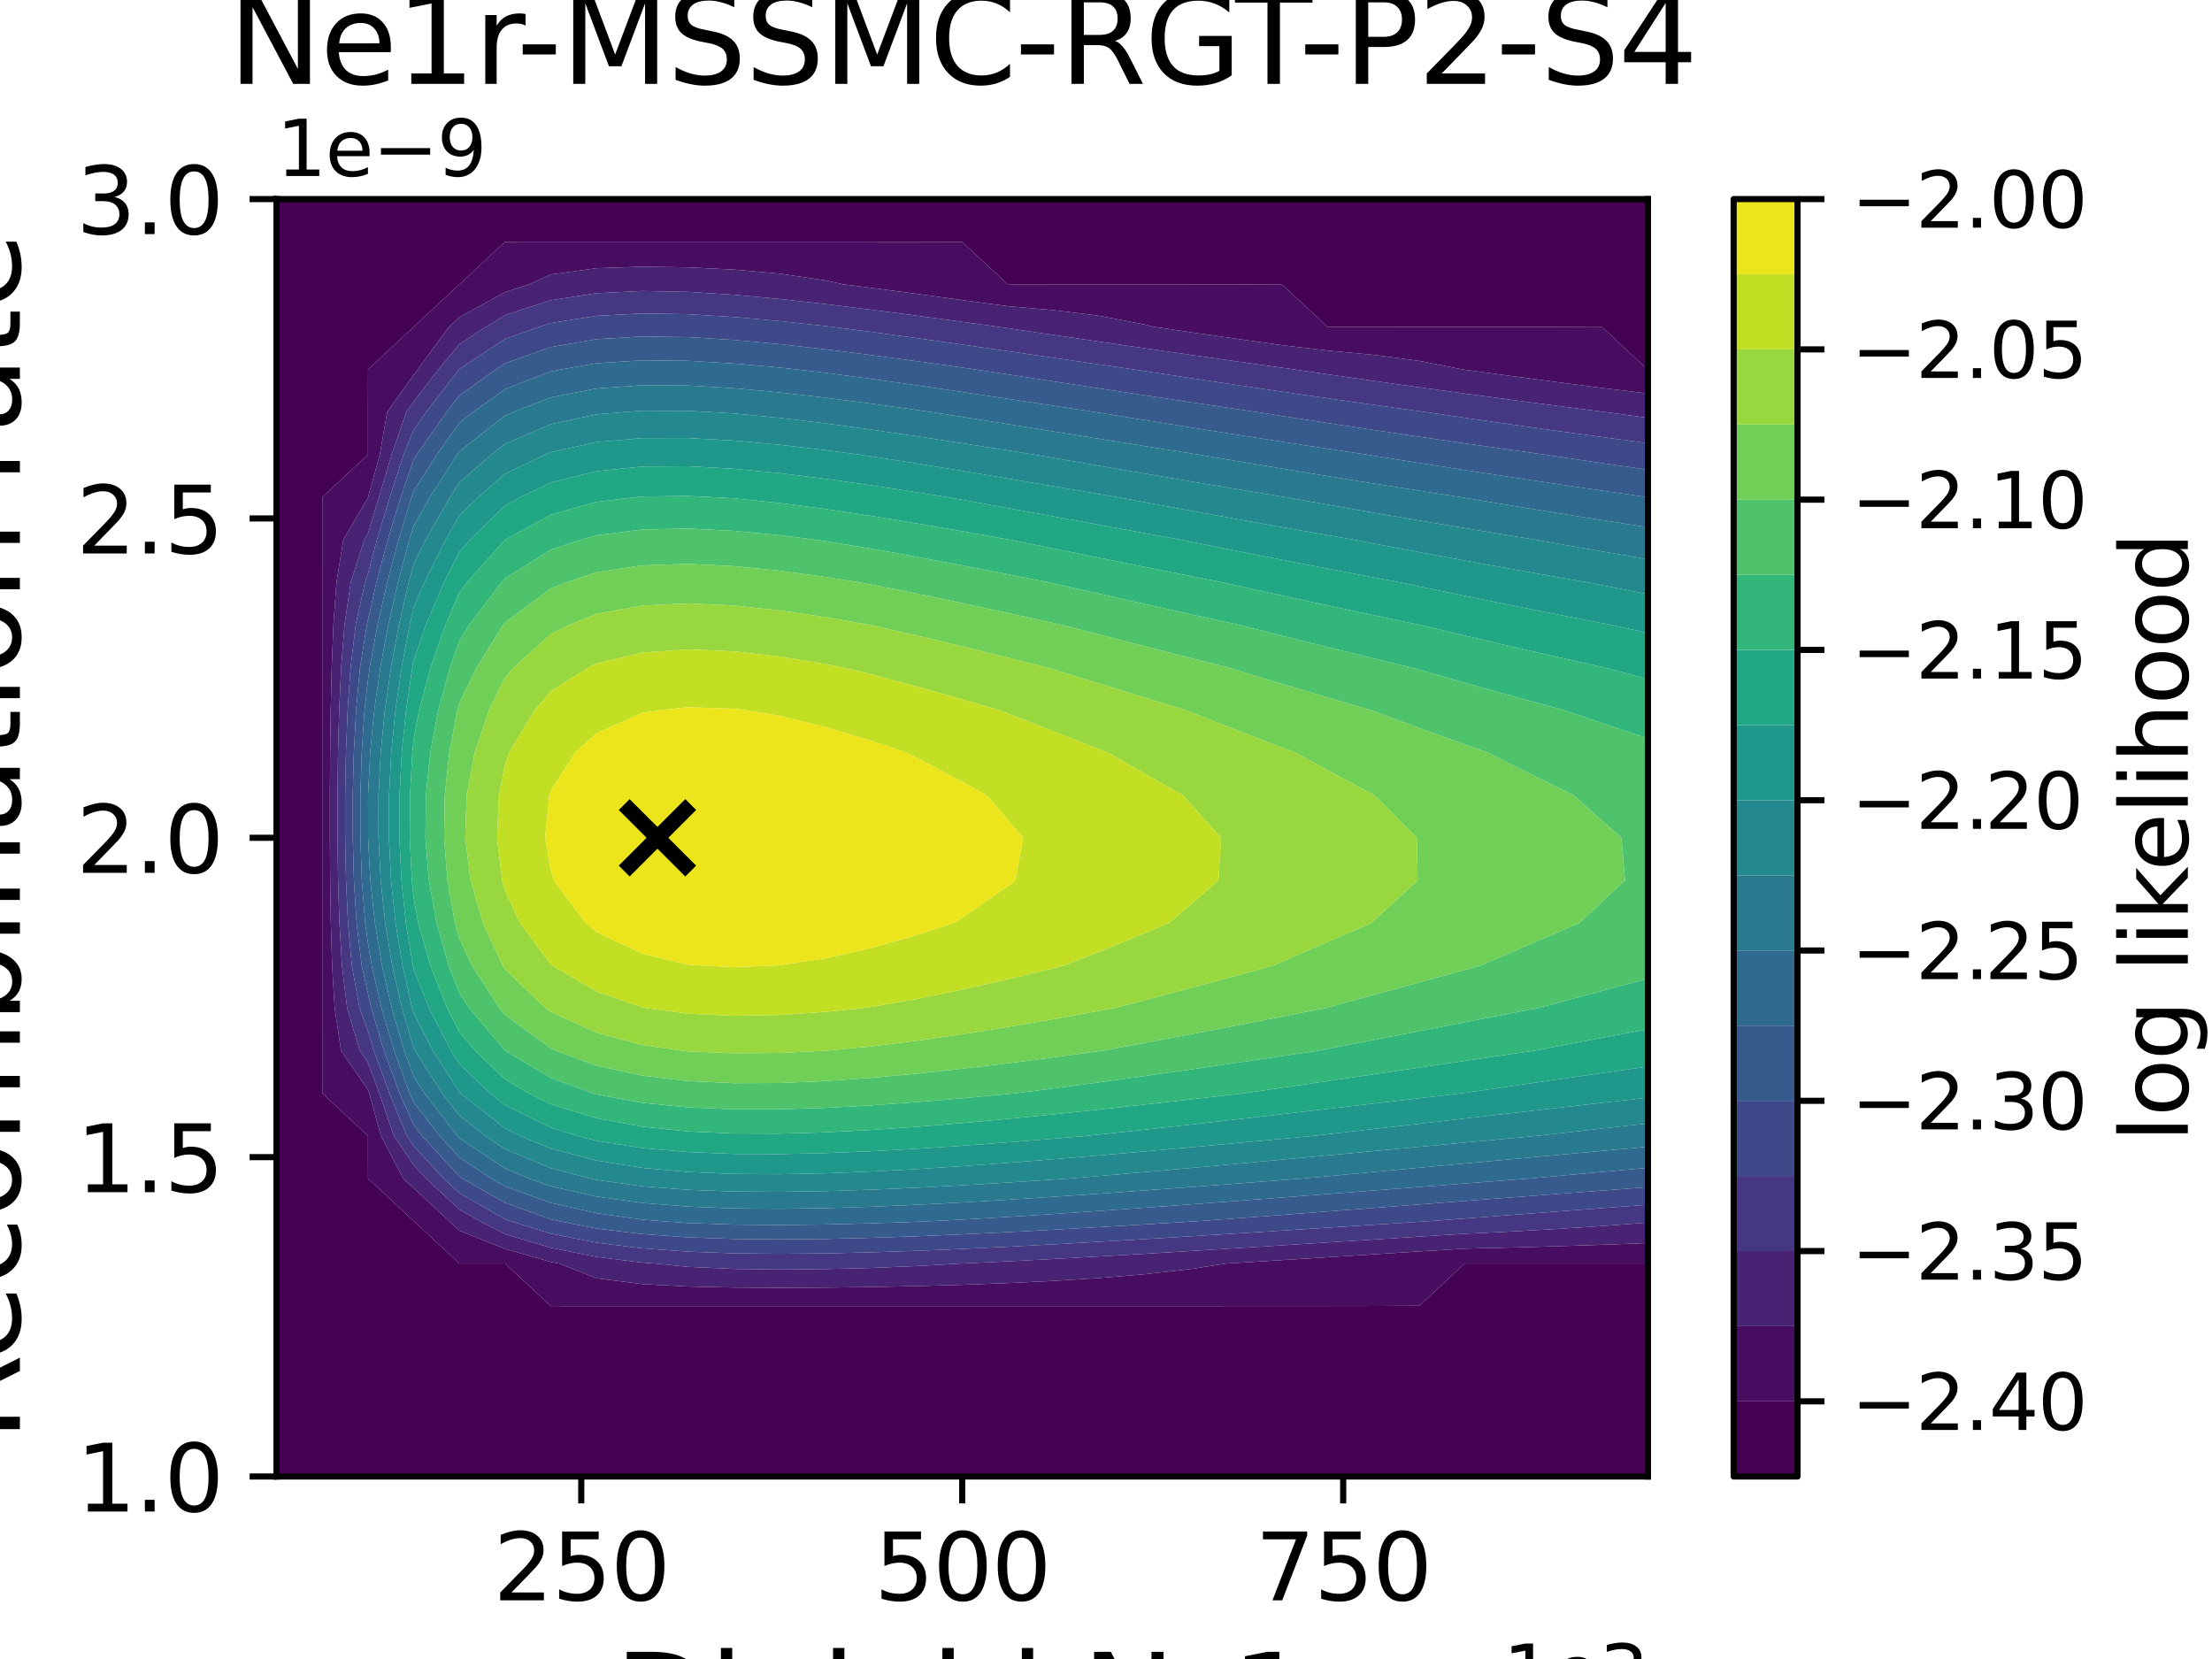 <?xml version="1.0" encoding="utf-8" standalone="no"?>
<!DOCTYPE svg PUBLIC "-//W3C//DTD SVG 1.1//EN"
  "http://www.w3.org/Graphics/SVG/1.1/DTD/svg11.dtd">
<svg xmlns:xlink="http://www.w3.org/1999/xlink" width="288pt" height="216pt" viewBox="0 0 288 216" xmlns="http://www.w3.org/2000/svg" version="1.1">
 <defs>
  <style type="text/css">*{stroke-linejoin: round; stroke-linecap: butt}</style>
 </defs>
 <g id="figure_1">
  <g id="patch_1">
   <path d="M 0 216 
L 288 216 
L 288 0 
L 0 0 
z
" style="fill: #ffffff"/>
  </g>
  <g id="axes_1">
   <g id="patch_2">
    <path d="M 36 192.24 
L 214.56 192.24 
L 214.56 25.92 
L 36 25.92 
z
" style="fill: #ffffff"/>
   </g>
   <g id="PathCollection_1">
    <path d="M 36 186.696 
L 36 181.152 
L 36 175.608 
L 36 170.064 
L 36 164.52 
L 36 158.976 
L 36 153.432 
L 36 147.888 
L 36 142.344 
L 36 136.8 
L 36 131.256 
L 36 125.712 
L 36 120.168 
L 36 114.624 
L 36 109.08 
L 36 103.536 
L 36 97.992 
L 36 92.448 
L 36 86.904 
L 36 81.36 
L 36 75.816 
L 36 70.272 
L 36 64.728 
L 36 59.184 
L 36 53.64 
L 36 48.096 
L 36 42.552 
L 36 37.008 
L 36 31.464 
L 36 25.92 
L 41.952 25.92 
L 47.904 25.92 
L 53.856 25.92 
L 59.808 25.92 
L 65.76 25.92 
L 71.712 25.92 
L 77.664 25.92 
L 83.616 25.92 
L 89.568 25.92 
L 95.52 25.92 
L 101.472 25.92 
L 107.424 25.92 
L 113.376 25.92 
L 119.328 25.92 
L 125.28 25.92 
L 131.232 25.92 
L 137.184 25.92 
L 143.136 25.92 
L 149.088 25.92 
L 155.04 25.92 
L 160.992 25.92 
L 166.944 25.92 
L 172.896 25.92 
L 178.848 25.92 
L 184.8 25.92 
L 190.752 25.92 
L 196.704 25.92 
L 202.656 25.92 
L 208.608 25.92 
L 214.56 25.92 
L 214.56 31.464 
L 214.56 37.008 
L 214.56 42.552 
L 214.56 48.096 
L 214.56 48.102 
L 214.512 48.096 
L 208.608 42.597 
L 202.656 42.573 
L 196.704 42.566 
L 190.752 42.562 
L 184.8 42.56 
L 178.848 42.558 
L 172.896 42.557 
L 172.84 42.552 
L 166.944 37.06 
L 160.992 37.029 
L 155.04 37.021 
L 149.088 37.017 
L 143.136 37.015 
L 137.184 37.014 
L 131.232 37.013 
L 131.193 37.008 
L 125.28 31.5 
L 119.328 31.481 
L 113.376 31.476 
L 107.424 31.473 
L 101.472 31.471 
L 95.52 31.47 
L 89.568 31.47 
L 83.616 31.47 
L 77.664 31.47 
L 71.712 31.472 
L 65.76 31.479 
L 59.824 37.008 
L 59.808 37.016 
L 53.864 42.552 
L 53.856 42.564 
L 47.917 48.096 
L 47.908 53.64 
L 47.907 59.184 
L 47.904 59.194 
L 41.963 64.728 
L 41.957 70.272 
L 41.955 75.816 
L 41.955 81.36 
L 41.954 86.904 
L 41.954 92.448 
L 41.954 97.992 
L 41.954 103.536 
L 41.954 109.08 
L 41.954 114.624 
L 41.954 120.168 
L 41.954 125.712 
L 41.955 131.256 
L 41.956 136.8 
L 41.964 142.344 
L 47.904 147.877 
L 47.907 147.888 
L 47.912 153.432 
L 53.856 158.968 
L 53.864 158.976 
L 59.808 164.512 
L 65.76 164.517 
L 65.772 164.52 
L 71.712 170.053 
L 77.664 170.058 
L 83.616 170.059 
L 89.568 170.059 
L 95.52 170.06 
L 101.472 170.06 
L 107.424 170.06 
L 113.376 170.06 
L 119.328 170.059 
L 125.28 170.059 
L 131.232 170.059 
L 137.184 170.058 
L 143.136 170.058 
L 149.088 170.057 
L 155.04 170.055 
L 160.992 170.054 
L 166.944 170.051 
L 172.896 170.047 
L 178.848 170.038 
L 184.8 170.01 
L 190.693 164.52 
L 190.752 164.517 
L 196.704 164.516 
L 202.656 164.516 
L 208.608 164.516 
L 214.56 164.515 
L 214.56 164.52 
L 214.56 170.064 
L 214.56 175.608 
L 214.56 181.152 
L 214.56 186.696 
L 214.56 192.24 
L 208.608 192.24 
L 202.656 192.24 
L 196.704 192.24 
L 190.752 192.24 
L 184.8 192.24 
L 178.848 192.24 
L 172.896 192.24 
L 166.944 192.24 
L 160.992 192.24 
L 155.04 192.24 
L 149.088 192.24 
L 143.136 192.24 
L 137.184 192.24 
L 131.232 192.24 
L 125.28 192.24 
L 119.328 192.24 
L 113.376 192.24 
L 107.424 192.24 
L 101.472 192.24 
L 95.52 192.24 
L 89.568 192.24 
L 83.616 192.24 
L 77.664 192.24 
L 71.712 192.24 
L 65.76 192.24 
L 59.808 192.24 
L 53.856 192.24 
L 47.904 192.24 
L 41.952 192.24 
L 36 192.24 
z
" clip-path="url(#p0b48987b8c)" style="fill: #440154"/>
   </g>
   <g id="PathCollection_2">
    <path d="M 41.964 142.344 
L 41.956 136.8 
L 41.955 131.256 
L 41.954 125.712 
L 41.954 120.168 
L 41.954 114.624 
L 41.954 109.08 
L 41.954 103.536 
L 41.954 97.992 
L 41.954 92.448 
L 41.954 86.904 
L 41.955 81.36 
L 41.955 75.816 
L 41.957 70.272 
L 41.963 64.728 
L 47.904 59.194 
L 47.907 59.184 
L 47.908 53.64 
L 47.917 48.096 
L 53.856 42.564 
L 53.864 42.552 
L 59.808 37.016 
L 59.824 37.008 
L 65.76 31.479 
L 71.712 31.472 
L 77.664 31.47 
L 83.616 31.47 
L 89.568 31.47 
L 95.52 31.47 
L 101.472 31.471 
L 107.424 31.473 
L 113.376 31.476 
L 119.328 31.481 
L 125.28 31.5 
L 131.193 37.008 
L 131.232 37.013 
L 137.184 37.014 
L 143.136 37.015 
L 149.088 37.017 
L 155.04 37.021 
L 160.992 37.029 
L 166.944 37.06 
L 172.84 42.552 
L 172.896 42.557 
L 178.848 42.558 
L 184.8 42.56 
L 190.752 42.562 
L 196.704 42.566 
L 202.656 42.573 
L 208.608 42.597 
L 214.512 48.096 
L 214.56 48.102 
L 214.56 51.233 
L 208.608 50.513 
L 202.656 49.74 
L 196.704 48.95 
L 190.752 48.144 
L 190.408 48.096 
L 184.8 46.989 
L 178.848 46.203 
L 172.896 45.645 
L 166.944 44.946 
L 160.992 44.108 
L 155.04 43.255 
L 150.198 42.552 
L 149.088 42.265 
L 143.136 41.118 
L 137.184 40.38 
L 131.232 39.869 
L 125.28 39.072 
L 119.328 38.255 
L 113.376 37.464 
L 109.731 37.008 
L 107.424 36.499 
L 101.472 35.619 
L 95.52 35.095 
L 89.568 34.807 
L 83.616 34.726 
L 77.664 34.92 
L 71.712 35.734 
L 68.933 37.008 
L 65.76 38.031 
L 59.808 41.292 
L 58.456 42.552 
L 54.398 48.096 
L 53.856 48.802 
L 50.403 53.64 
L 49.452 59.184 
L 47.921 64.728 
L 47.904 64.785 
L 44.698 70.272 
L 43.809 75.816 
L 43.405 81.36 
L 43.185 86.904 
L 43.056 92.448 
L 42.982 97.992 
L 42.947 103.536 
L 42.948 109.08 
L 42.985 114.624 
L 43.071 120.168 
L 43.239 125.712 
L 43.575 131.256 
L 44.405 136.8 
L 47.904 141.896 
L 48.069 142.344 
L 49.593 147.888 
L 52.497 153.432 
L 53.856 154.697 
L 58.46 158.976 
L 59.808 160.231 
L 65.76 162.602 
L 71.712 164.301 
L 72.808 164.52 
L 77.664 166.432 
L 83.616 167.189 
L 89.568 167.502 
L 95.52 167.636 
L 101.472 167.673 
L 107.424 167.647 
L 113.376 167.571 
L 119.328 167.45 
L 125.28 167.281 
L 131.232 167.059 
L 137.184 166.77 
L 143.136 166.395 
L 149.088 165.899 
L 155.04 165.223 
L 159.601 164.52 
L 160.992 164.435 
L 166.944 164.064 
L 172.896 163.69 
L 178.848 163.313 
L 184.8 162.935 
L 190.752 162.575 
L 196.704 162.431 
L 202.656 162.265 
L 208.608 162.072 
L 214.56 161.845 
L 214.56 164.515 
L 208.608 164.516 
L 202.656 164.516 
L 196.704 164.516 
L 190.752 164.517 
L 190.693 164.52 
L 184.8 170.01 
L 178.848 170.038 
L 172.896 170.047 
L 166.944 170.051 
L 160.992 170.054 
L 155.04 170.055 
L 149.088 170.057 
L 143.136 170.058 
L 137.184 170.058 
L 131.232 170.059 
L 125.28 170.059 
L 119.328 170.059 
L 113.376 170.06 
L 107.424 170.06 
L 101.472 170.06 
L 95.52 170.06 
L 89.568 170.059 
L 83.616 170.059 
L 77.664 170.058 
L 71.712 170.053 
L 65.772 164.52 
L 65.76 164.517 
L 59.808 164.512 
L 53.864 158.976 
L 53.856 158.968 
L 47.912 153.432 
L 47.907 147.888 
L 47.904 147.877 
z
" clip-path="url(#p0b48987b8c)" style="fill: #470d60"/>
   </g>
   <g id="PathCollection_3">
    <path d="M 44.405 136.8 
L 43.575 131.256 
L 43.239 125.712 
L 43.071 120.168 
L 42.985 114.624 
L 42.948 109.08 
L 42.947 103.536 
L 42.982 97.992 
L 43.056 92.448 
L 43.185 86.904 
L 43.405 81.36 
L 43.809 75.816 
L 44.698 70.272 
L 47.904 64.785 
L 47.921 64.728 
L 49.452 59.184 
L 50.403 53.64 
L 53.856 48.802 
L 54.398 48.096 
L 58.456 42.552 
L 59.808 41.292 
L 65.76 38.031 
L 68.933 37.008 
L 71.712 35.734 
L 77.664 34.92 
L 83.616 34.726 
L 89.568 34.807 
L 95.52 35.095 
L 101.472 35.619 
L 107.424 36.499 
L 109.731 37.008 
L 113.376 37.464 
L 119.328 38.255 
L 125.28 39.072 
L 131.232 39.869 
L 137.184 40.38 
L 143.136 41.118 
L 149.088 42.265 
L 150.198 42.552 
L 155.04 43.255 
L 160.992 44.108 
L 166.944 44.946 
L 172.896 45.645 
L 178.848 46.203 
L 184.8 46.989 
L 190.408 48.096 
L 190.752 48.144 
L 196.704 48.95 
L 202.656 49.74 
L 208.608 50.513 
L 214.56 51.233 
L 214.56 53.64 
L 214.56 54.404 
L 208.918 53.64 
L 208.608 53.601 
L 202.656 52.833 
L 196.704 52.048 
L 190.752 51.247 
L 184.8 50.428 
L 178.848 49.593 
L 172.896 48.74 
L 168.486 48.096 
L 166.944 47.884 
L 160.992 47.053 
L 155.04 46.207 
L 149.088 45.35 
L 143.136 44.482 
L 137.184 43.609 
L 131.232 42.733 
L 129.991 42.552 
L 125.28 41.901 
L 119.328 41.094 
L 113.376 40.314 
L 107.424 39.581 
L 101.472 38.921 
L 95.52 38.374 
L 89.568 37.998 
L 83.616 37.884 
L 77.664 38.172 
L 71.712 39.09 
L 65.76 41.028 
L 63.267 42.552 
L 59.808 44.823 
L 57.081 48.096 
L 53.856 52.297 
L 52.897 53.64 
L 50.997 59.184 
L 49.338 64.728 
L 47.904 69.477 
L 47.44 70.272 
L 45.662 75.816 
L 44.856 81.36 
L 44.416 86.904 
L 44.158 92.448 
L 44.01 97.992 
L 43.941 103.536 
L 43.941 109.08 
L 44.016 114.624 
L 44.189 120.168 
L 44.524 125.712 
L 45.194 131.256 
L 46.855 136.8 
L 47.904 138.329 
L 49.386 142.344 
L 51.279 147.888 
L 53.856 151.685 
L 55.462 153.432 
L 59.808 157.476 
L 62.437 158.976 
L 65.76 160.687 
L 71.712 162.463 
L 77.664 163.647 
L 83.616 164.39 
L 85.387 164.52 
L 89.568 164.944 
L 95.52 165.211 
L 101.472 165.286 
L 107.424 165.234 
L 113.376 165.083 
L 119.328 164.84 
L 124.994 164.52 
L 125.28 164.508 
L 131.232 164.228 
L 137.184 163.919 
L 143.136 163.588 
L 149.088 163.242 
L 155.04 162.883 
L 160.992 162.516 
L 166.944 162.143 
L 172.896 161.766 
L 178.848 161.387 
L 184.8 161.006 
L 190.752 160.634 
L 196.704 160.346 
L 202.656 160.014 
L 208.608 159.628 
L 214.56 159.174 
L 214.56 161.845 
L 208.608 162.072 
L 202.656 162.265 
L 196.704 162.431 
L 190.752 162.575 
L 184.8 162.935 
L 178.848 163.313 
L 172.896 163.69 
L 166.944 164.064 
L 160.992 164.435 
L 159.601 164.52 
L 155.04 165.223 
L 149.088 165.899 
L 143.136 166.395 
L 137.184 166.77 
L 131.232 167.059 
L 125.28 167.281 
L 119.328 167.45 
L 113.376 167.571 
L 107.424 167.647 
L 101.472 167.673 
L 95.52 167.636 
L 89.568 167.502 
L 83.616 167.189 
L 77.664 166.432 
L 72.808 164.52 
L 71.712 164.301 
L 65.76 162.602 
L 59.808 160.231 
L 58.46 158.976 
L 53.856 154.697 
L 52.497 153.432 
L 49.593 147.888 
L 48.069 142.344 
L 47.904 141.896 
z
" clip-path="url(#p0b48987b8c)" style="fill: #482374"/>
   </g>
   <g id="PathCollection_4">
    <path d="M 46.855 136.8 
L 45.194 131.256 
L 44.524 125.712 
L 44.189 120.168 
L 44.016 114.624 
L 43.941 109.08 
L 43.941 103.536 
L 44.01 97.992 
L 44.158 92.448 
L 44.416 86.904 
L 44.856 81.36 
L 45.662 75.816 
L 47.44 70.272 
L 47.904 69.477 
L 49.338 64.728 
L 50.997 59.184 
L 52.897 53.64 
L 53.856 52.297 
L 57.081 48.096 
L 59.808 44.823 
L 63.267 42.552 
L 65.76 41.028 
L 71.712 39.09 
L 77.664 38.172 
L 83.616 37.884 
L 89.568 37.998 
L 95.52 38.374 
L 101.472 38.921 
L 107.424 39.581 
L 113.376 40.314 
L 119.328 41.094 
L 125.28 41.901 
L 129.991 42.552 
L 131.232 42.733 
L 137.184 43.609 
L 143.136 44.482 
L 149.088 45.35 
L 155.04 46.207 
L 160.992 47.053 
L 166.944 47.884 
L 168.486 48.096 
L 172.896 48.74 
L 178.848 49.593 
L 184.8 50.428 
L 190.752 51.247 
L 196.704 52.048 
L 202.656 52.833 
L 208.608 53.601 
L 208.918 53.64 
L 214.56 54.404 
L 214.56 57.709 
L 208.608 56.908 
L 202.656 56.09 
L 196.704 55.255 
L 190.752 54.401 
L 185.551 53.64 
L 184.8 53.537 
L 178.848 52.708 
L 172.896 51.862 
L 166.944 50.999 
L 160.992 50.121 
L 155.04 49.229 
L 149.088 48.323 
L 147.606 48.096 
L 143.136 47.45 
L 137.184 46.585 
L 131.232 45.719 
L 125.28 44.86 
L 119.328 44.016 
L 113.376 43.202 
L 108.312 42.552 
L 107.424 42.444 
L 101.472 41.797 
L 95.52 41.265 
L 89.568 40.906 
L 83.616 40.81 
L 77.664 41.119 
L 71.712 42.061 
L 70.214 42.552 
L 65.76 44.118 
L 59.808 48.043 
L 59.764 48.096 
L 55.493 53.64 
L 53.856 55.969 
L 52.543 59.184 
L 50.755 64.728 
L 49.075 70.272 
L 47.904 74.698 
L 47.515 75.816 
L 46.307 81.36 
L 45.646 86.904 
L 45.259 92.448 
L 45.037 97.992 
L 44.935 103.536 
L 44.935 109.08 
L 45.047 114.624 
L 45.307 120.168 
L 45.808 125.712 
L 46.814 131.256 
L 47.904 134.254 
L 48.66 136.8 
L 50.702 142.344 
L 52.964 147.888 
L 53.856 149.201 
L 57.743 153.432 
L 59.808 155.353 
L 65.76 158.748 
L 66.392 158.976 
L 71.712 160.624 
L 77.664 161.8 
L 83.616 162.534 
L 89.568 162.966 
L 95.52 163.183 
L 101.472 163.246 
L 107.424 163.195 
L 113.376 163.059 
L 119.328 162.859 
L 125.28 162.611 
L 131.232 162.326 
L 137.184 162.014 
L 143.136 161.68 
L 149.088 161.33 
L 155.04 160.968 
L 160.992 160.598 
L 166.944 160.222 
L 172.896 159.842 
L 178.848 159.46 
L 184.8 159.077 
L 186.375 158.976 
L 190.752 158.644 
L 196.704 158.193 
L 202.656 157.745 
L 208.608 157.298 
L 214.56 156.856 
L 214.56 158.976 
L 214.56 159.174 
L 208.608 159.628 
L 202.656 160.014 
L 196.704 160.346 
L 190.752 160.634 
L 184.8 161.006 
L 178.848 161.387 
L 172.896 161.766 
L 166.944 162.143 
L 160.992 162.516 
L 155.04 162.883 
L 149.088 163.242 
L 143.136 163.588 
L 137.184 163.919 
L 131.232 164.228 
L 125.28 164.508 
L 124.994 164.52 
L 119.328 164.84 
L 113.376 165.083 
L 107.424 165.234 
L 101.472 165.286 
L 95.52 165.211 
L 89.568 164.944 
L 85.387 164.52 
L 83.616 164.39 
L 77.664 163.647 
L 71.712 162.463 
L 65.76 160.687 
L 62.437 158.976 
L 59.808 157.476 
L 55.462 153.432 
L 53.856 151.685 
L 51.279 147.888 
L 49.386 142.344 
L 47.904 138.329 
z
" clip-path="url(#p0b48987b8c)" style="fill: #453781"/>
   </g>
   <g id="PathCollection_5">
    <path d="M 46.814 131.256 
L 45.808 125.712 
L 45.307 120.168 
L 45.047 114.624 
L 44.935 109.08 
L 44.935 103.536 
L 45.037 97.992 
L 45.259 92.448 
L 45.646 86.904 
L 46.307 81.36 
L 47.515 75.816 
L 47.904 74.698 
L 49.075 70.272 
L 50.755 64.728 
L 52.543 59.184 
L 53.856 55.969 
L 55.493 53.64 
L 59.764 48.096 
L 59.808 48.043 
L 65.76 44.118 
L 70.214 42.552 
L 71.712 42.061 
L 77.664 41.119 
L 83.616 40.81 
L 89.568 40.906 
L 95.52 41.265 
L 101.472 41.797 
L 107.424 42.444 
L 108.312 42.552 
L 113.376 43.202 
L 119.328 44.016 
L 125.28 44.86 
L 131.232 45.719 
L 137.184 46.585 
L 143.136 47.45 
L 147.606 48.096 
L 149.088 48.323 
L 155.04 49.229 
L 160.992 50.121 
L 166.944 50.999 
L 172.896 51.862 
L 178.848 52.708 
L 184.8 53.537 
L 185.551 53.64 
L 190.752 54.401 
L 196.704 55.255 
L 202.656 56.09 
L 208.608 56.908 
L 214.56 57.709 
L 214.56 59.184 
L 214.56 61.164 
L 208.608 60.304 
L 202.656 59.425 
L 201.057 59.184 
L 196.704 58.577 
L 190.752 57.73 
L 184.8 56.865 
L 178.848 55.982 
L 172.896 55.082 
L 166.944 54.164 
L 163.603 53.64 
L 160.992 53.258 
L 155.04 52.373 
L 149.088 51.477 
L 143.136 50.57 
L 137.184 49.659 
L 131.232 48.746 
L 126.954 48.096 
L 125.28 47.856 
L 119.328 47.024 
L 113.376 46.223 
L 107.424 45.472 
L 101.472 44.802 
L 95.52 44.254 
L 89.568 43.891 
L 83.616 43.809 
L 77.664 44.16 
L 71.712 45.186 
L 65.76 47.304 
L 64.559 48.096 
L 59.808 51.489 
L 58.151 53.64 
L 54.252 59.184 
L 53.856 59.806 
L 52.172 64.728 
L 50.484 70.272 
L 49.012 75.816 
L 47.904 80.732 
L 47.758 81.36 
L 46.877 86.904 
L 46.361 92.448 
L 46.065 97.992 
L 45.928 103.536 
L 45.929 109.08 
L 46.078 114.624 
L 46.424 120.168 
L 47.093 125.712 
L 47.904 129.364 
L 48.339 131.256 
L 49.983 136.8 
L 52.019 142.344 
L 53.856 146.489 
L 54.939 147.888 
L 59.808 153.194 
L 60.165 153.432 
L 65.76 156.61 
L 71.712 158.753 
L 72.686 158.976 
L 77.664 159.952 
L 83.616 160.678 
L 89.568 161.102 
L 95.52 161.313 
L 101.472 161.37 
L 107.424 161.313 
L 113.376 161.172 
L 119.328 160.967 
L 125.28 160.714 
L 131.232 160.425 
L 137.184 160.108 
L 143.136 159.771 
L 149.088 159.417 
L 155.04 159.053 
L 156.263 158.976 
L 160.992 158.626 
L 166.944 158.179 
L 172.896 157.728 
L 178.848 157.274 
L 184.8 156.819 
L 190.752 156.364 
L 196.704 155.911 
L 202.656 155.459 
L 208.608 155.011 
L 214.56 154.565 
L 214.56 156.856 
L 208.608 157.298 
L 202.656 157.745 
L 196.704 158.193 
L 190.752 158.644 
L 186.375 158.976 
L 184.8 159.077 
L 178.848 159.46 
L 172.896 159.842 
L 166.944 160.222 
L 160.992 160.598 
L 155.04 160.968 
L 149.088 161.33 
L 143.136 161.68 
L 137.184 162.014 
L 131.232 162.326 
L 125.28 162.611 
L 119.328 162.859 
L 113.376 163.059 
L 107.424 163.195 
L 101.472 163.246 
L 95.52 163.183 
L 89.568 162.966 
L 83.616 162.534 
L 77.664 161.8 
L 71.712 160.624 
L 66.392 158.976 
L 65.76 158.748 
L 59.808 155.353 
L 57.743 153.432 
L 53.856 149.201 
L 52.964 147.888 
L 50.702 142.344 
L 48.66 136.8 
L 47.904 134.254 
z
" clip-path="url(#p0b48987b8c)" style="fill: #3e4989"/>
   </g>
   <g id="PathCollection_6">
    <path d="M 47.093 125.712 
L 46.424 120.168 
L 46.078 114.624 
L 45.929 109.08 
L 45.928 103.536 
L 46.065 97.992 
L 46.361 92.448 
L 46.877 86.904 
L 47.758 81.36 
L 47.904 80.732 
L 49.012 75.816 
L 50.484 70.272 
L 52.172 64.728 
L 53.856 59.806 
L 54.252 59.184 
L 58.151 53.64 
L 59.808 51.489 
L 64.559 48.096 
L 65.76 47.304 
L 71.712 45.186 
L 77.664 44.16 
L 83.616 43.809 
L 89.568 43.891 
L 95.52 44.254 
L 101.472 44.802 
L 107.424 45.472 
L 113.376 46.223 
L 119.328 47.024 
L 125.28 47.856 
L 126.954 48.096 
L 131.232 48.746 
L 137.184 49.659 
L 143.136 50.57 
L 149.088 51.477 
L 155.04 52.373 
L 160.992 53.258 
L 163.603 53.64 
L 166.944 54.164 
L 172.896 55.082 
L 178.848 55.982 
L 184.8 56.865 
L 190.752 57.73 
L 196.704 58.577 
L 201.057 59.184 
L 202.656 59.425 
L 208.608 60.304 
L 214.56 61.164 
L 214.56 64.728 
L 214.56 64.741 
L 214.475 64.728 
L 208.608 63.886 
L 202.656 63.014 
L 196.704 62.123 
L 190.752 61.213 
L 184.8 60.284 
L 178.848 59.336 
L 177.912 59.184 
L 172.896 58.431 
L 166.944 57.522 
L 160.992 56.596 
L 155.04 55.656 
L 149.088 54.703 
L 143.136 53.74 
L 142.52 53.64 
L 137.184 52.831 
L 131.232 51.93 
L 125.28 51.036 
L 119.328 50.161 
L 113.376 49.32 
L 107.424 48.534 
L 103.686 48.096 
L 101.472 47.851 
L 95.52 47.32 
L 89.568 46.976 
L 83.616 46.915 
L 77.664 47.289 
L 73.092 48.096 
L 71.712 48.359 
L 65.76 50.659 
L 61.601 53.64 
L 59.808 55.045 
L 56.886 59.184 
L 53.856 63.948 
L 53.589 64.728 
L 51.893 70.272 
L 50.413 75.816 
L 49.157 81.36 
L 48.134 86.904 
L 47.904 88.527 
L 47.463 92.448 
L 47.093 97.992 
L 46.922 103.536 
L 46.923 109.08 
L 47.109 114.624 
L 47.542 120.168 
L 47.904 122.762 
L 48.397 125.712 
L 49.669 131.256 
L 51.307 136.8 
L 53.335 142.344 
L 53.856 143.519 
L 57.239 147.888 
L 59.808 150.688 
L 63.928 153.432 
L 65.76 154.473 
L 71.712 156.602 
L 77.664 157.956 
L 83.616 158.796 
L 85.814 158.976 
L 89.568 159.239 
L 95.52 159.443 
L 101.472 159.493 
L 107.424 159.431 
L 113.376 159.284 
L 119.328 159.075 
L 121.614 158.976 
L 125.28 158.789 
L 131.232 158.444 
L 137.184 158.066 
L 143.136 157.664 
L 149.088 157.243 
L 155.04 156.809 
L 160.992 156.364 
L 166.944 155.914 
L 172.896 155.459 
L 178.848 155.001 
L 184.8 154.543 
L 190.752 154.085 
L 196.704 153.628 
L 199.278 153.432 
L 202.656 153.123 
L 208.608 152.582 
L 214.56 152.046 
L 214.56 153.432 
L 214.56 154.565 
L 208.608 155.011 
L 202.656 155.459 
L 196.704 155.911 
L 190.752 156.364 
L 184.8 156.819 
L 178.848 157.274 
L 172.896 157.728 
L 166.944 158.179 
L 160.992 158.626 
L 156.263 158.976 
L 155.04 159.053 
L 149.088 159.417 
L 143.136 159.771 
L 137.184 160.108 
L 131.232 160.425 
L 125.28 160.714 
L 119.328 160.967 
L 113.376 161.172 
L 107.424 161.313 
L 101.472 161.37 
L 95.52 161.313 
L 89.568 161.102 
L 83.616 160.678 
L 77.664 159.952 
L 72.686 158.976 
L 71.712 158.753 
L 65.76 156.61 
L 60.165 153.432 
L 59.808 153.194 
L 54.939 147.888 
L 53.856 146.489 
L 52.019 142.344 
L 49.983 136.8 
L 48.339 131.256 
L 47.904 129.364 
z
" clip-path="url(#p0b48987b8c)" style="fill: #375b8d"/>
   </g>
   <g id="PathCollection_7">
    <path d="M 47.542 120.168 
L 47.109 114.624 
L 46.923 109.08 
L 46.922 103.536 
L 47.093 97.992 
L 47.463 92.448 
L 47.904 88.527 
L 48.134 86.904 
L 49.157 81.36 
L 50.413 75.816 
L 51.893 70.272 
L 53.589 64.728 
L 53.856 63.948 
L 56.886 59.184 
L 59.808 55.045 
L 61.601 53.64 
L 65.76 50.659 
L 71.712 48.359 
L 73.092 48.096 
L 77.664 47.289 
L 83.616 46.915 
L 89.568 46.976 
L 95.52 47.32 
L 101.472 47.851 
L 103.686 48.096 
L 107.424 48.534 
L 113.376 49.32 
L 119.328 50.161 
L 125.28 51.036 
L 131.232 51.93 
L 137.184 52.831 
L 142.52 53.64 
L 143.136 53.74 
L 149.088 54.703 
L 155.04 55.656 
L 160.992 56.596 
L 166.944 57.522 
L 172.896 58.431 
L 177.912 59.184 
L 178.848 59.336 
L 184.8 60.284 
L 190.752 61.213 
L 196.704 62.123 
L 202.656 63.014 
L 208.608 63.886 
L 214.475 64.728 
L 214.56 64.741 
L 214.56 68.656 
L 208.608 67.728 
L 202.656 66.781 
L 196.704 65.813 
L 190.752 64.825 
L 190.181 64.728 
L 184.8 63.895 
L 178.848 62.955 
L 172.896 61.997 
L 166.944 61.021 
L 160.992 60.028 
L 156.011 59.184 
L 155.04 59.032 
L 149.088 58.089 
L 143.136 57.137 
L 137.184 56.18 
L 131.232 55.223 
L 125.28 54.276 
L 121.188 53.64 
L 119.328 53.37 
L 113.376 52.543 
L 107.424 51.773 
L 101.472 51.091 
L 95.52 50.542 
L 89.568 50.196 
L 83.616 50.154 
L 77.664 50.58 
L 71.712 51.736 
L 66.847 53.64 
L 65.76 54.104 
L 59.808 58.776 
L 59.52 59.184 
L 55.975 64.728 
L 53.856 68.464 
L 53.302 70.272 
L 51.815 75.816 
L 50.552 81.36 
L 49.521 86.904 
L 48.731 92.448 
L 48.194 97.992 
L 47.92 103.536 
L 47.922 109.08 
L 48.214 114.624 
L 48.812 120.168 
L 49.734 125.712 
L 50.999 131.256 
L 52.63 136.8 
L 53.856 140.156 
L 55.257 142.344 
L 59.539 147.888 
L 59.808 148.181 
L 65.76 152.135 
L 68.856 153.432 
L 71.712 154.451 
L 77.664 155.792 
L 83.616 156.621 
L 89.568 157.099 
L 95.52 157.329 
L 101.472 157.38 
L 107.424 157.299 
L 113.376 157.119 
L 119.328 156.866 
L 125.28 156.557 
L 131.232 156.206 
L 137.184 155.823 
L 143.136 155.415 
L 149.088 154.99 
L 155.04 154.551 
L 160.992 154.103 
L 166.944 153.648 
L 169.747 153.432 
L 172.896 153.142 
L 178.848 152.59 
L 184.8 152.038 
L 190.752 151.485 
L 196.704 150.935 
L 202.656 150.387 
L 208.608 149.843 
L 214.56 149.302 
L 214.56 152.046 
L 208.608 152.582 
L 202.656 153.123 
L 199.278 153.432 
L 196.704 153.628 
L 190.752 154.085 
L 184.8 154.543 
L 178.848 155.001 
L 172.896 155.459 
L 166.944 155.914 
L 160.992 156.364 
L 155.04 156.809 
L 149.088 157.243 
L 143.136 157.664 
L 137.184 158.066 
L 131.232 158.444 
L 125.28 158.789 
L 121.614 158.976 
L 119.328 159.075 
L 113.376 159.284 
L 107.424 159.431 
L 101.472 159.493 
L 95.52 159.443 
L 89.568 159.239 
L 85.814 158.976 
L 83.616 158.796 
L 77.664 157.956 
L 71.712 156.602 
L 65.76 154.473 
L 63.928 153.432 
L 59.808 150.688 
L 57.239 147.888 
L 53.856 143.519 
L 53.335 142.344 
L 51.307 136.8 
L 49.669 131.256 
L 48.397 125.712 
L 47.904 122.762 
z
" clip-path="url(#p0b48987b8c)" style="fill: #2f6b8e"/>
   </g>
   <g id="PathCollection_8">
    <path d="M 52.63 136.8 
L 50.999 131.256 
L 49.734 125.712 
L 48.812 120.168 
L 48.214 114.624 
L 47.922 109.08 
L 47.92 103.536 
L 48.194 97.992 
L 48.731 92.448 
L 49.521 86.904 
L 50.552 81.36 
L 51.815 75.816 
L 53.302 70.272 
L 53.856 68.464 
L 55.975 64.728 
L 59.52 59.184 
L 59.808 58.776 
L 65.76 54.104 
L 66.847 53.64 
L 71.712 51.736 
L 77.664 50.58 
L 83.616 50.154 
L 89.568 50.196 
L 95.52 50.542 
L 101.472 51.091 
L 107.424 51.773 
L 113.376 52.543 
L 119.328 53.37 
L 121.188 53.64 
L 125.28 54.276 
L 131.232 55.223 
L 137.184 56.18 
L 143.136 57.137 
L 149.088 58.089 
L 155.04 59.032 
L 156.011 59.184 
L 160.992 60.028 
L 166.944 61.021 
L 172.896 61.997 
L 178.848 62.955 
L 184.8 63.895 
L 190.181 64.728 
L 190.752 64.825 
L 196.704 65.813 
L 202.656 66.781 
L 208.608 67.728 
L 214.56 68.656 
L 214.56 70.272 
L 214.56 72.824 
L 208.608 71.802 
L 202.656 70.759 
L 199.935 70.272 
L 196.704 69.751 
L 190.752 68.771 
L 184.8 67.772 
L 178.848 66.752 
L 172.896 65.712 
L 167.368 64.728 
L 166.944 64.659 
L 160.992 63.676 
L 155.04 62.678 
L 149.088 61.667 
L 143.136 60.647 
L 137.184 59.622 
L 134.631 59.184 
L 131.232 58.644 
L 125.28 57.711 
L 119.328 56.799 
L 113.376 55.926 
L 107.424 55.115 
L 101.472 54.4 
L 95.52 53.831 
L 92.27 53.64 
L 89.568 53.492 
L 83.616 53.474 
L 81.42 53.64 
L 77.664 53.949 
L 71.712 55.229 
L 65.76 57.789 
L 63.985 59.184 
L 59.808 62.817 
L 58.585 64.728 
L 55.427 70.272 
L 53.856 73.438 
L 53.217 75.816 
L 51.946 81.36 
L 50.907 86.904 
L 50.11 92.448 
L 49.566 97.992 
L 49.284 103.536 
L 49.279 109.08 
L 49.564 114.624 
L 50.156 120.168 
L 51.07 125.712 
L 52.329 131.256 
L 53.856 136.468 
L 54.027 136.8 
L 57.575 142.344 
L 59.808 145.237 
L 63.169 147.888 
L 65.76 149.608 
L 71.712 152.091 
L 76.791 153.432 
L 77.664 153.628 
L 83.616 154.446 
L 89.568 154.914 
L 95.52 155.134 
L 101.472 155.176 
L 107.424 155.087 
L 113.376 154.9 
L 119.328 154.641 
L 125.28 154.325 
L 131.232 153.968 
L 137.184 153.579 
L 139.313 153.432 
L 143.136 153.115 
L 149.088 152.602 
L 155.04 152.072 
L 160.992 151.531 
L 166.944 150.982 
L 172.896 150.428 
L 178.848 149.871 
L 184.8 149.314 
L 190.752 148.758 
L 196.704 148.203 
L 200.102 147.888 
L 202.656 147.599 
L 208.608 146.929 
L 214.56 146.265 
L 214.56 147.888 
L 214.56 149.302 
L 208.608 149.843 
L 202.656 150.387 
L 196.704 150.935 
L 190.752 151.485 
L 184.8 152.038 
L 178.848 152.59 
L 172.896 153.142 
L 169.747 153.432 
L 166.944 153.648 
L 160.992 154.103 
L 155.04 154.551 
L 149.088 154.99 
L 143.136 155.415 
L 137.184 155.823 
L 131.232 156.206 
L 125.28 156.557 
L 119.328 156.866 
L 113.376 157.119 
L 107.424 157.299 
L 101.472 157.38 
L 95.52 157.329 
L 89.568 157.099 
L 83.616 156.621 
L 77.664 155.792 
L 71.712 154.451 
L 68.856 153.432 
L 65.76 152.135 
L 59.808 148.181 
L 59.539 147.888 
L 55.257 142.344 
L 53.856 140.156 
z
" clip-path="url(#p0b48987b8c)" style="fill: #297a8e"/>
   </g>
   <g id="PathCollection_9">
    <path d="M 52.329 131.256 
L 51.07 125.712 
L 50.156 120.168 
L 49.564 114.624 
L 49.279 109.08 
L 49.284 103.536 
L 49.566 97.992 
L 50.11 92.448 
L 50.907 86.904 
L 51.946 81.36 
L 53.217 75.816 
L 53.856 73.438 
L 55.427 70.272 
L 58.585 64.728 
L 59.808 62.817 
L 63.985 59.184 
L 65.76 57.789 
L 71.712 55.229 
L 77.664 53.949 
L 81.42 53.64 
L 83.616 53.474 
L 89.568 53.492 
L 92.27 53.64 
L 95.52 53.831 
L 101.472 54.4 
L 107.424 55.115 
L 113.376 55.926 
L 119.328 56.799 
L 125.28 57.711 
L 131.232 58.644 
L 134.631 59.184 
L 137.184 59.622 
L 143.136 60.647 
L 149.088 61.667 
L 155.04 62.678 
L 160.992 63.676 
L 166.944 64.659 
L 167.368 64.728 
L 172.896 65.712 
L 178.848 66.752 
L 184.8 67.772 
L 190.752 68.771 
L 196.704 69.751 
L 199.935 70.272 
L 202.656 70.759 
L 208.608 71.802 
L 214.56 72.824 
L 214.56 75.816 
L 214.56 77.351 
L 208.608 76.205 
L 206.628 75.816 
L 202.656 75.125 
L 196.704 74.07 
L 190.752 72.992 
L 184.8 71.891 
L 178.848 70.768 
L 176.265 70.272 
L 172.896 69.689 
L 166.944 68.641 
L 160.992 67.575 
L 155.04 66.493 
L 149.088 65.398 
L 145.477 64.728 
L 143.136 64.331 
L 137.184 63.32 
L 131.232 62.311 
L 125.28 61.313 
L 119.328 60.341 
L 113.376 59.411 
L 111.803 59.184 
L 107.424 58.6 
L 101.472 57.905 
L 95.52 57.357 
L 89.568 57.032 
L 83.616 57.04 
L 77.664 57.559 
L 71.712 58.875 
L 70.997 59.184 
L 65.76 61.686 
L 62.266 64.728 
L 59.808 67.134 
L 58.014 70.272 
L 55.251 75.816 
L 53.856 79.115 
L 53.34 81.36 
L 52.294 86.904 
L 51.49 92.448 
L 50.938 97.992 
L 50.649 103.536 
L 50.637 109.08 
L 50.915 114.624 
L 51.499 120.168 
L 52.407 125.712 
L 53.659 131.256 
L 53.856 131.929 
L 56.364 136.8 
L 59.808 142.21 
L 59.949 142.344 
L 65.76 146.919 
L 67.72 147.888 
L 71.712 149.545 
L 77.664 151.1 
L 83.616 152.055 
L 89.568 152.596 
L 95.52 152.847 
L 101.472 152.886 
L 107.424 152.77 
L 113.376 152.539 
L 119.328 152.22 
L 125.28 151.836 
L 131.232 151.403 
L 137.184 150.932 
L 143.136 150.432 
L 149.088 149.911 
L 155.04 149.375 
L 160.992 148.828 
L 166.944 148.273 
L 171.05 147.888 
L 172.896 147.677 
L 178.848 146.992 
L 184.8 146.307 
L 190.752 145.622 
L 196.704 144.939 
L 202.656 144.26 
L 208.608 143.585 
L 214.56 142.915 
L 214.56 146.265 
L 208.608 146.929 
L 202.656 147.599 
L 200.102 147.888 
L 196.704 148.203 
L 190.752 148.758 
L 184.8 149.314 
L 178.848 149.871 
L 172.896 150.428 
L 166.944 150.982 
L 160.992 151.531 
L 155.04 152.072 
L 149.088 152.602 
L 143.136 153.115 
L 139.313 153.432 
L 137.184 153.579 
L 131.232 153.968 
L 125.28 154.325 
L 119.328 154.641 
L 113.376 154.9 
L 107.424 155.087 
L 101.472 155.176 
L 95.52 155.134 
L 89.568 154.914 
L 83.616 154.446 
L 77.664 153.628 
L 76.791 153.432 
L 71.712 152.091 
L 65.76 149.608 
L 63.169 147.888 
L 59.808 145.237 
L 57.575 142.344 
L 54.027 136.8 
L 53.856 136.468 
z
" clip-path="url(#p0b48987b8c)" style="fill: #23898e"/>
   </g>
   <g id="PathCollection_10">
    <path d="M 53.659 131.256 
L 52.407 125.712 
L 51.499 120.168 
L 50.915 114.624 
L 50.637 109.08 
L 50.649 103.536 
L 50.938 97.992 
L 51.49 92.448 
L 52.294 86.904 
L 53.34 81.36 
L 53.856 79.115 
L 55.251 75.816 
L 58.014 70.272 
L 59.808 67.134 
L 62.266 64.728 
L 65.76 61.686 
L 70.997 59.184 
L 71.712 58.875 
L 77.664 57.559 
L 83.616 57.04 
L 89.568 57.032 
L 95.52 57.357 
L 101.472 57.905 
L 107.424 58.6 
L 111.803 59.184 
L 113.376 59.411 
L 119.328 60.341 
L 125.28 61.313 
L 131.232 62.311 
L 137.184 63.32 
L 143.136 64.331 
L 145.477 64.728 
L 149.088 65.398 
L 155.04 66.493 
L 160.992 67.575 
L 166.944 68.641 
L 172.896 69.689 
L 176.265 70.272 
L 178.848 70.768 
L 184.8 71.891 
L 190.752 72.992 
L 196.704 74.07 
L 202.656 75.125 
L 206.628 75.816 
L 208.608 76.205 
L 214.56 77.351 
L 214.56 81.36 
L 214.56 82.424 
L 209.757 81.36 
L 208.608 81.14 
L 202.656 79.982 
L 196.704 78.798 
L 190.752 77.589 
L 184.8 76.354 
L 182.252 75.816 
L 178.848 75.18 
L 172.896 74.048 
L 166.944 72.896 
L 160.992 71.724 
L 155.04 70.534 
L 153.743 70.272 
L 149.088 69.426 
L 143.136 68.335 
L 137.184 67.241 
L 131.232 66.15 
L 125.28 65.073 
L 123.317 64.728 
L 119.328 64.087 
L 113.376 63.176 
L 107.424 62.336 
L 101.472 61.604 
L 95.52 61.033 
L 89.568 60.707 
L 83.616 60.747 
L 77.664 61.348 
L 71.712 62.824 
L 67.77 64.728 
L 65.76 65.817 
L 61.205 70.272 
L 59.808 71.84 
L 57.815 75.816 
L 55.457 81.36 
L 53.856 85.977 
L 53.681 86.904 
L 52.869 92.448 
L 52.31 97.992 
L 52.014 103.536 
L 51.995 109.08 
L 52.266 114.624 
L 52.843 120.168 
L 53.744 125.712 
L 53.856 126.209 
L 55.862 131.256 
L 58.701 136.8 
L 59.808 138.539 
L 63.801 142.344 
L 65.76 143.886 
L 71.712 146.819 
L 75.165 147.888 
L 77.664 148.536 
L 83.616 149.475 
L 89.568 150.002 
L 95.52 150.239 
L 101.472 150.266 
L 107.424 150.139 
L 113.376 149.897 
L 119.328 149.569 
L 125.28 149.176 
L 131.232 148.734 
L 137.184 148.255 
L 141.5 147.888 
L 143.136 147.718 
L 149.088 147.077 
L 155.04 146.417 
L 160.992 145.743 
L 166.944 145.06 
L 172.896 144.371 
L 178.848 143.68 
L 184.8 142.987 
L 190.338 142.344 
L 190.752 142.284 
L 196.704 141.42 
L 202.656 140.561 
L 208.608 139.706 
L 214.56 138.857 
L 214.56 142.344 
L 214.56 142.915 
L 208.608 143.585 
L 202.656 144.26 
L 196.704 144.939 
L 190.752 145.622 
L 184.8 146.307 
L 178.848 146.992 
L 172.896 147.677 
L 171.05 147.888 
L 166.944 148.273 
L 160.992 148.828 
L 155.04 149.375 
L 149.088 149.911 
L 143.136 150.432 
L 137.184 150.932 
L 131.232 151.403 
L 125.28 151.836 
L 119.328 152.22 
L 113.376 152.539 
L 107.424 152.77 
L 101.472 152.886 
L 95.52 152.847 
L 89.568 152.596 
L 83.616 152.055 
L 77.664 151.1 
L 71.712 149.545 
L 67.72 147.888 
L 65.76 146.919 
L 59.949 142.344 
L 59.808 142.21 
L 56.364 136.8 
L 53.856 131.929 
z
" clip-path="url(#p0b48987b8c)" style="fill: #1f988b"/>
   </g>
   <g id="PathCollection_11">
    <path d="M 53.744 125.712 
L 52.843 120.168 
L 52.266 114.624 
L 51.995 109.08 
L 52.014 103.536 
L 52.31 97.992 
L 52.869 92.448 
L 53.681 86.904 
L 53.856 85.977 
L 55.457 81.36 
L 57.815 75.816 
L 59.808 71.84 
L 61.205 70.272 
L 65.76 65.817 
L 67.77 64.728 
L 71.712 62.824 
L 77.664 61.348 
L 83.616 60.747 
L 89.568 60.707 
L 95.52 61.033 
L 101.472 61.604 
L 107.424 62.336 
L 113.376 63.176 
L 119.328 64.087 
L 123.317 64.728 
L 125.28 65.073 
L 131.232 66.15 
L 137.184 67.241 
L 143.136 68.335 
L 149.088 69.426 
L 153.743 70.272 
L 155.04 70.534 
L 160.992 71.724 
L 166.944 72.896 
L 172.896 74.048 
L 178.848 75.18 
L 182.252 75.816 
L 184.8 76.354 
L 190.752 77.589 
L 196.704 78.798 
L 202.656 79.982 
L 208.608 81.14 
L 209.757 81.36 
L 214.56 82.424 
L 214.56 86.904 
L 214.56 88.411 
L 208.867 86.904 
L 208.608 86.847 
L 202.656 85.515 
L 196.704 84.154 
L 190.752 82.763 
L 184.874 81.36 
L 184.8 81.345 
L 178.848 80.101 
L 172.896 78.833 
L 166.944 77.541 
L 160.992 76.228 
L 159.15 75.816 
L 155.04 75.005 
L 149.088 73.818 
L 143.136 72.621 
L 137.184 71.42 
L 131.474 70.272 
L 131.232 70.228 
L 125.28 69.17 
L 119.328 68.142 
L 113.376 67.163 
L 107.424 66.264 
L 101.472 65.484 
L 95.52 64.885 
L 92.662 64.728 
L 89.568 64.573 
L 83.616 64.646 
L 82.842 64.728 
L 77.664 65.342 
L 71.712 67.022 
L 65.766 70.272 
L 65.76 70.275 
L 60.809 75.816 
L 59.808 77.137 
L 57.999 81.36 
L 56.057 86.904 
L 54.567 92.448 
L 53.856 96.283 
L 53.682 97.992 
L 53.379 103.536 
L 53.352 109.08 
L 53.616 114.624 
L 53.856 116.946 
L 54.445 120.168 
L 56.032 125.712 
L 58.218 131.256 
L 59.808 134.372 
L 61.859 136.8 
L 65.76 140.517 
L 68.828 142.344 
L 71.712 143.758 
L 77.664 145.582 
L 83.616 146.691 
L 89.568 147.309 
L 95.52 147.578 
L 101.472 147.595 
L 107.424 147.428 
L 113.376 147.122 
L 119.328 146.712 
L 125.28 146.224 
L 131.232 145.676 
L 137.184 145.084 
L 143.136 144.458 
L 149.088 143.806 
L 155.04 143.137 
L 160.992 142.454 
L 161.941 142.344 
L 166.944 141.618 
L 172.896 140.746 
L 178.848 139.871 
L 184.8 138.994 
L 190.752 138.118 
L 196.704 137.245 
L 199.753 136.8 
L 202.656 136.246 
L 208.608 135.118 
L 214.56 133.997 
L 214.56 136.8 
L 214.56 138.857 
L 208.608 139.706 
L 202.656 140.561 
L 196.704 141.42 
L 190.752 142.284 
L 190.338 142.344 
L 184.8 142.987 
L 178.848 143.68 
L 172.896 144.371 
L 166.944 145.06 
L 160.992 145.743 
L 155.04 146.417 
L 149.088 147.077 
L 143.136 147.718 
L 141.5 147.888 
L 137.184 148.255 
L 131.232 148.734 
L 125.28 149.176 
L 119.328 149.569 
L 113.376 149.897 
L 107.424 150.139 
L 101.472 150.266 
L 95.52 150.239 
L 89.568 150.002 
L 83.616 149.475 
L 77.664 148.536 
L 75.165 147.888 
L 71.712 146.819 
L 65.76 143.886 
L 63.801 142.344 
L 59.808 138.539 
L 58.701 136.8 
L 55.862 131.256 
L 53.856 126.209 
z
" clip-path="url(#p0b48987b8c)" style="fill: #22a785"/>
   </g>
   <g id="PathCollection_12">
    <path d="M 53.616 114.624 
L 53.352 109.08 
L 53.379 103.536 
L 53.682 97.992 
L 53.856 96.283 
L 54.567 92.448 
L 56.057 86.904 
L 57.999 81.36 
L 59.808 77.137 
L 60.809 75.816 
L 65.76 70.275 
L 65.766 70.272 
L 71.712 67.022 
L 77.664 65.342 
L 82.842 64.728 
L 83.616 64.646 
L 89.568 64.573 
L 92.662 64.728 
L 95.52 64.885 
L 101.472 65.484 
L 107.424 66.264 
L 113.376 67.163 
L 119.328 68.142 
L 125.28 69.17 
L 131.232 70.228 
L 131.474 70.272 
L 137.184 71.42 
L 143.136 72.621 
L 149.088 73.818 
L 155.04 75.005 
L 159.15 75.816 
L 160.992 76.228 
L 166.944 77.541 
L 172.896 78.833 
L 178.848 80.101 
L 184.8 81.345 
L 184.874 81.36 
L 190.752 82.763 
L 196.704 84.154 
L 202.656 85.515 
L 208.608 86.847 
L 208.867 86.904 
L 214.56 88.411 
L 214.56 92.448 
L 214.56 96.156 
L 208.608 94.162 
L 203.608 92.448 
L 202.656 92.193 
L 196.704 90.57 
L 190.752 88.91 
L 184.8 87.213 
L 183.734 86.904 
L 178.848 85.73 
L 172.896 84.273 
L 166.944 82.788 
L 161.318 81.36 
L 160.992 81.289 
L 155.04 79.976 
L 149.088 78.648 
L 143.136 77.309 
L 137.184 75.966 
L 136.512 75.816 
L 131.232 74.774 
L 125.28 73.617 
L 119.328 72.494 
L 113.376 71.428 
L 107.424 70.451 
L 106.151 70.272 
L 101.472 69.681 
L 95.52 69.113 
L 89.568 68.821 
L 83.616 68.941 
L 77.664 69.691 
L 75.65 70.272 
L 71.712 71.567 
L 65.76 75.305 
L 65.304 75.816 
L 61.085 81.36 
L 59.808 83.416 
L 58.577 86.904 
L 57.065 92.448 
L 56.018 97.992 
L 55.453 103.536 
L 55.388 109.08 
L 55.842 114.624 
L 56.84 120.168 
L 58.407 125.712 
L 59.808 129.286 
L 61.091 131.256 
L 65.758 136.8 
L 65.76 136.802 
L 71.712 140.323 
L 77.162 142.344 
L 77.664 142.497 
L 83.616 143.583 
L 89.568 144.179 
L 95.52 144.429 
L 101.472 144.428 
L 107.424 144.244 
L 113.376 143.923 
L 119.328 143.499 
L 125.28 142.998 
L 131.232 142.438 
L 132.16 142.344 
L 137.184 141.709 
L 143.136 140.915 
L 149.088 140.089 
L 155.04 139.24 
L 160.992 138.374 
L 166.944 137.497 
L 171.644 136.8 
L 172.896 136.558 
L 178.848 135.403 
L 184.8 134.246 
L 190.752 133.089 
L 196.704 131.935 
L 200.224 131.256 
L 202.656 130.601 
L 208.608 129.006 
L 214.56 127.419 
L 214.56 131.256 
L 214.56 133.997 
L 208.608 135.118 
L 202.656 136.246 
L 199.753 136.8 
L 196.704 137.245 
L 190.752 138.118 
L 184.8 138.994 
L 178.848 139.871 
L 172.896 140.746 
L 166.944 141.618 
L 161.941 142.344 
L 160.992 142.454 
L 155.04 143.137 
L 149.088 143.806 
L 143.136 144.458 
L 137.184 145.084 
L 131.232 145.676 
L 125.28 146.224 
L 119.328 146.712 
L 113.376 147.122 
L 107.424 147.428 
L 101.472 147.595 
L 95.52 147.578 
L 89.568 147.309 
L 83.616 146.691 
L 77.664 145.582 
L 71.712 143.758 
L 68.828 142.344 
L 65.76 140.517 
L 61.859 136.8 
L 59.808 134.372 
L 58.218 131.256 
L 56.032 125.712 
L 54.445 120.168 
L 53.856 116.946 
z
" clip-path="url(#p0b48987b8c)" style="fill: #32b67a"/>
   </g>
   <g id="PathCollection_13">
    <path d="M 58.407 125.712 
L 56.84 120.168 
L 55.842 114.624 
L 55.388 109.08 
L 55.453 103.536 
L 56.018 97.992 
L 57.065 92.448 
L 58.577 86.904 
L 59.808 83.416 
L 61.085 81.36 
L 65.304 75.816 
L 65.76 75.305 
L 71.712 71.567 
L 75.65 70.272 
L 77.664 69.691 
L 83.616 68.941 
L 89.568 68.821 
L 95.52 69.113 
L 101.472 69.681 
L 106.151 70.272 
L 107.424 70.451 
L 113.376 71.428 
L 119.328 72.494 
L 125.28 73.617 
L 131.232 74.774 
L 136.512 75.816 
L 137.184 75.966 
L 143.136 77.309 
L 149.088 78.648 
L 155.04 79.976 
L 160.992 81.289 
L 161.318 81.36 
L 166.944 82.788 
L 172.896 84.273 
L 178.848 85.73 
L 183.734 86.904 
L 184.8 87.213 
L 190.752 88.91 
L 196.704 90.57 
L 202.656 92.193 
L 203.608 92.448 
L 208.608 94.162 
L 214.56 96.156 
L 214.56 97.992 
L 214.56 103.536 
L 214.56 109.08 
L 214.56 114.624 
L 214.56 120.168 
L 214.56 125.712 
L 214.56 127.419 
L 208.608 129.006 
L 202.656 130.601 
L 200.224 131.256 
L 196.704 131.935 
L 190.752 133.089 
L 184.8 134.246 
L 178.848 135.403 
L 172.896 136.558 
L 171.644 136.8 
L 166.944 137.497 
L 160.992 138.374 
L 155.04 139.24 
L 149.088 140.089 
L 143.136 140.915 
L 137.184 141.709 
L 132.16 142.344 
L 131.232 142.438 
L 125.28 142.998 
L 119.328 143.499 
L 113.376 143.923 
L 107.424 144.244 
L 101.472 144.428 
L 95.52 144.429 
L 89.568 144.179 
L 83.616 143.583 
L 77.664 142.497 
L 77.162 142.344 
L 71.712 140.323 
L 65.76 136.802 
L 65.758 136.8 
L 61.091 131.256 
L 59.808 129.286 
z
M 59.808 122.211 
L 61.447 125.712 
L 65.037 131.256 
L 65.76 132.115 
L 71.712 136.504 
L 72.359 136.8 
L 77.664 138.737 
L 83.616 140.04 
L 89.568 140.746 
L 95.52 141.028 
L 101.472 141.004 
L 107.424 140.753 
L 113.376 140.334 
L 119.328 139.788 
L 125.28 139.146 
L 131.232 138.432 
L 137.184 137.662 
L 143.136 136.851 
L 143.5 136.8 
L 149.088 135.777 
L 155.04 134.656 
L 160.992 133.513 
L 166.944 132.354 
L 172.54 131.256 
L 172.896 131.159 
L 178.848 129.532 
L 184.8 127.899 
L 190.752 126.262 
L 192.762 125.712 
L 196.704 124.011 
L 202.656 121.443 
L 205.621 120.168 
L 208.608 117.386 
L 211.575 114.624 
L 211.107 109.08 
L 208.608 106.891 
L 204.88 103.536 
L 202.656 102.46 
L 196.704 99.513 
L 193.707 97.992 
L 190.752 96.948 
L 184.8 94.8 
L 178.848 92.601 
L 178.442 92.448 
L 172.896 90.829 
L 166.944 89.057 
L 160.992 87.253 
L 159.856 86.904 
L 155.04 85.684 
L 149.088 84.16 
L 143.136 82.624 
L 138.252 81.36 
L 137.184 81.123 
L 131.232 79.814 
L 125.28 78.526 
L 119.328 77.277 
L 113.376 76.093 
L 111.838 75.816 
L 107.424 75.114 
L 101.472 74.309 
L 95.52 73.713 
L 89.568 73.428 
L 83.616 73.612 
L 77.664 74.509 
L 73.784 75.816 
L 71.712 76.631 
L 65.76 81.043 
L 65.518 81.36 
L 62.044 86.904 
L 59.808 91.555 
L 59.563 92.448 
L 58.495 97.992 
L 57.909 103.536 
L 57.823 109.08 
L 58.257 114.624 
L 59.235 120.168 
z
" clip-path="url(#p0b48987b8c)" style="fill: #4ec36b"/>
   </g>
   <g id="PathCollection_14">
    <path d="M 59.235 120.168 
L 58.257 114.624 
L 57.823 109.08 
L 57.909 103.536 
L 58.495 97.992 
L 59.563 92.448 
L 59.808 91.555 
L 62.044 86.904 
L 65.518 81.36 
L 65.76 81.043 
L 71.712 76.631 
L 73.784 75.816 
L 77.664 74.509 
L 83.616 73.612 
L 89.568 73.428 
L 95.52 73.713 
L 101.472 74.309 
L 107.424 75.114 
L 111.838 75.816 
L 113.376 76.093 
L 119.328 77.277 
L 125.28 78.526 
L 131.232 79.814 
L 137.184 81.123 
L 138.252 81.36 
L 143.136 82.624 
L 149.088 84.16 
L 155.04 85.684 
L 159.856 86.904 
L 160.992 87.253 
L 166.944 89.057 
L 172.896 90.829 
L 178.442 92.448 
L 178.848 92.601 
L 184.8 94.8 
L 190.752 96.948 
L 193.707 97.992 
L 196.704 99.513 
L 202.656 102.46 
L 204.88 103.536 
L 208.608 106.891 
L 211.107 109.08 
L 211.575 114.624 
L 208.608 117.386 
L 205.621 120.168 
L 202.656 121.443 
L 196.704 124.011 
L 192.762 125.712 
L 190.752 126.262 
L 184.8 127.899 
L 178.848 129.532 
L 172.896 131.159 
L 172.54 131.256 
L 166.944 132.354 
L 160.992 133.513 
L 155.04 134.656 
L 149.088 135.777 
L 143.5 136.8 
L 143.136 136.851 
L 137.184 137.662 
L 131.232 138.432 
L 125.28 139.146 
L 119.328 139.788 
L 113.376 140.334 
L 107.424 140.753 
L 101.472 141.004 
L 95.52 141.028 
L 89.568 140.746 
L 83.616 140.04 
L 77.664 138.737 
L 72.359 136.8 
L 71.712 136.504 
L 65.76 132.115 
L 65.037 131.256 
L 61.447 125.712 
L 59.808 122.211 
z
M 65.76 126.204 
L 71.041 131.256 
L 71.712 131.75 
L 77.664 134.442 
L 83.616 136.049 
L 88.836 136.8 
L 89.568 136.884 
L 95.52 137.136 
L 101.472 137.085 
L 107.424 136.809 
L 107.544 136.8 
L 113.376 136.243 
L 119.328 135.512 
L 125.28 134.657 
L 131.232 133.707 
L 137.184 132.686 
L 143.136 131.611 
L 145.036 131.256 
L 149.088 130.21 
L 155.04 128.631 
L 160.992 127.018 
L 165.745 125.712 
L 166.944 125.199 
L 172.896 122.63 
L 178.537 120.168 
L 178.848 119.884 
L 184.57 114.624 
L 184.487 109.08 
L 178.948 103.536 
L 178.848 103.483 
L 172.896 100.301 
L 168.68 97.992 
L 166.944 97.335 
L 160.992 95.05 
L 155.04 92.722 
L 154.346 92.448 
L 149.088 90.844 
L 143.136 89.013 
L 137.184 87.175 
L 136.297 86.904 
L 131.232 85.63 
L 125.28 84.158 
L 119.328 82.734 
L 113.376 81.388 
L 113.239 81.36 
L 107.424 80.346 
L 101.472 79.47 
L 95.52 78.837 
L 89.568 78.566 
L 83.616 78.839 
L 77.664 79.944 
L 74.139 81.36 
L 71.712 82.542 
L 66.894 86.904 
L 65.76 88.23 
L 63.699 92.448 
L 61.808 97.992 
L 60.761 103.536 
L 60.574 109.08 
L 61.273 114.624 
L 62.885 120.168 
L 65.442 125.712 
z
" clip-path="url(#p0b48987b8c)" style="fill: #70cf57"/>
   </g>
   <g id="PathCollection_15">
    <path d="M 65.442 125.712 
L 62.885 120.168 
L 61.273 114.624 
L 60.574 109.08 
L 60.761 103.536 
L 61.808 97.992 
L 63.699 92.448 
L 65.76 88.23 
L 66.894 86.904 
L 71.712 82.542 
L 74.139 81.36 
L 77.664 79.944 
L 83.616 78.839 
L 89.568 78.566 
L 95.52 78.837 
L 101.472 79.47 
L 107.424 80.346 
L 113.239 81.36 
L 113.376 81.388 
L 119.328 82.734 
L 125.28 84.158 
L 131.232 85.63 
L 136.297 86.904 
L 137.184 87.175 
L 143.136 89.013 
L 149.088 90.844 
L 154.346 92.448 
L 155.04 92.722 
L 160.992 95.05 
L 166.944 97.335 
L 168.68 97.992 
L 172.896 100.301 
L 178.848 103.483 
L 178.948 103.536 
L 184.487 109.08 
L 184.57 114.624 
L 178.848 119.884 
L 178.537 120.168 
L 172.896 122.63 
L 166.944 125.199 
L 165.745 125.712 
L 160.992 127.018 
L 155.04 128.631 
L 149.088 130.21 
L 145.036 131.256 
L 143.136 131.611 
L 137.184 132.686 
L 131.232 133.707 
L 125.28 134.657 
L 119.328 135.512 
L 113.376 136.243 
L 107.544 136.8 
L 107.424 136.809 
L 101.472 137.085 
L 95.52 137.136 
L 89.568 136.884 
L 88.836 136.8 
L 83.616 136.049 
L 77.664 134.442 
L 71.712 131.75 
L 71.041 131.256 
L 65.76 126.204 
z
M 65.76 115.999 
L 67.699 120.168 
L 71.712 125.566 
L 71.889 125.712 
L 77.664 129.088 
L 83.616 131.151 
L 84.201 131.256 
L 89.568 131.983 
L 95.52 132.258 
L 101.472 132.147 
L 107.424 131.753 
L 112.304 131.256 
L 113.376 131.107 
L 119.328 130.062 
L 125.28 128.848 
L 131.232 127.502 
L 137.184 126.055 
L 138.533 125.712 
L 143.136 123.91 
L 149.088 121.479 
L 152.207 120.168 
L 155.04 117.763 
L 158.64 114.624 
L 158.995 109.08 
L 155.04 104.701 
L 154.006 103.536 
L 149.088 100.755 
L 144.269 97.992 
L 143.136 97.549 
L 137.184 95.224 
L 131.232 92.903 
L 130.039 92.448 
L 125.28 91.053 
L 119.328 89.369 
L 113.376 87.781 
L 109.723 86.904 
L 107.424 86.452 
L 101.472 85.481 
L 95.52 84.801 
L 89.568 84.556 
L 83.616 84.966 
L 77.664 86.381 
L 76.608 86.904 
L 71.712 90.013 
L 69.62 92.448 
L 66.281 97.992 
L 65.76 99.517 
L 64.963 103.536 
L 64.723 109.08 
L 65.369 114.624 
z
" clip-path="url(#p0b48987b8c)" style="fill: #98d83e"/>
   </g>
   <g id="PathCollection_16">
    <path d="M 65.369 114.624 
L 64.723 109.08 
L 64.963 103.536 
L 65.76 99.517 
L 66.281 97.992 
L 69.62 92.448 
L 71.712 90.013 
L 76.608 86.904 
L 77.664 86.381 
L 83.616 84.966 
L 89.568 84.556 
L 95.52 84.801 
L 101.472 85.481 
L 107.424 86.452 
L 109.723 86.904 
L 113.376 87.781 
L 119.328 89.369 
L 125.28 91.053 
L 130.039 92.448 
L 131.232 92.903 
L 137.184 95.224 
L 143.136 97.549 
L 144.269 97.992 
L 149.088 100.755 
L 154.006 103.536 
L 155.04 104.701 
L 158.995 109.08 
L 158.64 114.624 
L 155.04 117.763 
L 152.207 120.168 
L 149.088 121.479 
L 143.136 123.91 
L 138.533 125.712 
L 137.184 126.055 
L 131.232 127.502 
L 125.28 128.848 
L 119.328 130.062 
L 113.376 131.107 
L 112.304 131.256 
L 107.424 131.753 
L 101.472 132.147 
L 95.52 132.258 
L 89.568 131.983 
L 84.201 131.256 
L 83.616 131.151 
L 77.664 129.088 
L 71.889 125.712 
L 71.712 125.566 
L 67.699 120.168 
L 65.76 115.999 
z
M 71.712 113.283 
L 72.099 114.624 
L 76.236 120.168 
L 77.664 121.339 
L 83.616 124.16 
L 89.568 125.59 
L 91.316 125.712 
L 95.52 125.915 
L 100.881 125.712 
L 101.472 125.679 
L 107.424 124.777 
L 113.376 123.437 
L 119.328 121.758 
L 124.208 120.168 
L 125.28 119.496 
L 131.232 115.357 
L 132.209 114.624 
L 133.214 109.08 
L 131.232 106.756 
L 128.449 103.536 
L 125.28 101.793 
L 119.328 98.622 
L 118.067 97.992 
L 113.376 96.428 
L 107.424 94.652 
L 101.472 93.189 
L 96.972 92.448 
L 95.52 92.267 
L 89.568 92.081 
L 86.163 92.448 
L 83.616 92.828 
L 77.664 95.473 
L 74.887 97.992 
L 71.712 102.98 
L 71.514 103.536 
L 70.983 109.08 
z
" clip-path="url(#p0b48987b8c)" style="fill: #c2df23"/>
   </g>
   <g id="PathCollection_17">
    <path d="M 70.983 109.08 
L 71.514 103.536 
L 71.712 102.98 
L 74.887 97.992 
L 77.664 95.473 
L 83.616 92.828 
L 86.163 92.448 
L 89.568 92.081 
L 95.52 92.267 
L 96.972 92.448 
L 101.472 93.189 
L 107.424 94.652 
L 113.376 96.428 
L 118.067 97.992 
L 119.328 98.622 
L 125.28 101.793 
L 128.449 103.536 
L 131.232 106.756 
L 133.214 109.08 
L 132.209 114.624 
L 131.232 115.357 
L 125.28 119.496 
L 124.208 120.168 
L 119.328 121.758 
L 113.376 123.437 
L 107.424 124.777 
L 101.472 125.679 
L 100.881 125.712 
L 95.52 125.915 
L 91.316 125.712 
L 89.568 125.59 
L 83.616 124.16 
L 77.664 121.339 
L 76.236 120.168 
L 72.099 114.624 
L 71.712 113.283 
z
" clip-path="url(#p0b48987b8c)" style="fill: #ece51b"/>
   </g>
   <g id="PathCollection_18">
    <defs>
     <path id="m5591066781" d="M -4.33 4.33 
L 4.33 -4.33 
M -4.33 -4.33 
L 4.33 4.33 
" style="stroke: #000000; stroke-width: 2"/>
    </defs>
    <g clip-path="url(#p0b48987b8c)">
     <use xlink:href="#m5591066781" x="85.6" y="109.08" style="stroke: #000000; stroke-width: 2"/>
    </g>
   </g>
   <g id="matplotlib.axis_1">
    <g id="xtick_1">
     <g id="line2d_1">
      <defs>
       <path id="me1e0463203" d="M 0 0 
L 0 3.5 
" style="stroke: #000000; stroke-width: 0.8"/>
      </defs>
      <g>
       <use xlink:href="#me1e0463203" x="75.68" y="192.24" style="stroke: #000000; stroke-width: 0.8"/>
      </g>
     </g>
     <g id="text_1">
      <!-- 250 -->
      <g transform="translate(64.228 208.358) scale(0.12 -0.12)">
       <defs>
        <path id="DejaVuSans-32" d="M 1228 531 
L 3431 531 
L 3431 0 
L 469 0 
L 469 531 
Q 828 903 1448 1529 
Q 2069 2156 2228 2338 
Q 2531 2678 2651 2914 
Q 2772 3150 2772 3378 
Q 2772 3750 2511 3984 
Q 2250 4219 1831 4219 
Q 1534 4219 1204 4116 
Q 875 4013 500 3803 
L 500 4441 
Q 881 4594 1212 4672 
Q 1544 4750 1819 4750 
Q 2544 4750 2975 4387 
Q 3406 4025 3406 3419 
Q 3406 3131 3298 2873 
Q 3191 2616 2906 2266 
Q 2828 2175 2409 1742 
Q 1991 1309 1228 531 
z
" transform="scale(0.016)"/>
        <path id="DejaVuSans-35" d="M 691 4666 
L 3169 4666 
L 3169 4134 
L 1269 4134 
L 1269 2991 
Q 1406 3038 1543 3061 
Q 1681 3084 1819 3084 
Q 2600 3084 3056 2656 
Q 3513 2228 3513 1497 
Q 3513 744 3044 326 
Q 2575 -91 1722 -91 
Q 1428 -91 1123 -41 
Q 819 9 494 109 
L 494 744 
Q 775 591 1075 516 
Q 1375 441 1709 441 
Q 2250 441 2565 725 
Q 2881 1009 2881 1497 
Q 2881 1984 2565 2268 
Q 2250 2553 1709 2553 
Q 1456 2553 1204 2497 
Q 953 2441 691 2322 
L 691 4666 
z
" transform="scale(0.016)"/>
        <path id="DejaVuSans-30" d="M 2034 4250 
Q 1547 4250 1301 3770 
Q 1056 3291 1056 2328 
Q 1056 1369 1301 889 
Q 1547 409 2034 409 
Q 2525 409 2770 889 
Q 3016 1369 3016 2328 
Q 3016 3291 2770 3770 
Q 2525 4250 2034 4250 
z
M 2034 4750 
Q 2819 4750 3233 4129 
Q 3647 3509 3647 2328 
Q 3647 1150 3233 529 
Q 2819 -91 2034 -91 
Q 1250 -91 836 529 
Q 422 1150 422 2328 
Q 422 3509 836 4129 
Q 1250 4750 2034 4750 
z
" transform="scale(0.016)"/>
       </defs>
       <use xlink:href="#DejaVuSans-32"/>
       <use xlink:href="#DejaVuSans-35" x="63.623"/>
       <use xlink:href="#DejaVuSans-30" x="127.246"/>
      </g>
     </g>
    </g>
    <g id="xtick_2">
     <g id="line2d_2">
      <g>
       <use xlink:href="#me1e0463203" x="125.28" y="192.24" style="stroke: #000000; stroke-width: 0.8"/>
      </g>
     </g>
     <g id="text_2">
      <!-- 500 -->
      <g transform="translate(113.828 208.358) scale(0.12 -0.12)">
       <use xlink:href="#DejaVuSans-35"/>
       <use xlink:href="#DejaVuSans-30" x="63.623"/>
       <use xlink:href="#DejaVuSans-30" x="127.246"/>
      </g>
     </g>
    </g>
    <g id="xtick_3">
     <g id="line2d_3">
      <g>
       <use xlink:href="#me1e0463203" x="174.88" y="192.24" style="stroke: #000000; stroke-width: 0.8"/>
      </g>
     </g>
     <g id="text_3">
      <!-- 750 -->
      <g transform="translate(163.428 208.358) scale(0.12 -0.12)">
       <defs>
        <path id="DejaVuSans-37" d="M 525 4666 
L 3525 4666 
L 3525 4397 
L 1831 0 
L 1172 0 
L 2766 4134 
L 525 4134 
L 525 4666 
z
" transform="scale(0.016)"/>
       </defs>
       <use xlink:href="#DejaVuSans-37"/>
       <use xlink:href="#DejaVuSans-35" x="63.623"/>
       <use xlink:href="#DejaVuSans-30" x="127.246"/>
      </g>
     </g>
    </g>
    <g id="text_4">
     <!-- Diploid N$_e$1 -->
     <g transform="translate(80 227.014) scale(0.16 -0.16)">
      <defs>
       <path id="DejaVuSans-44" d="M 1259 4147 
L 1259 519 
L 2022 519 
Q 2988 519 3436 956 
Q 3884 1394 3884 2338 
Q 3884 3275 3436 3711 
Q 2988 4147 2022 4147 
L 1259 4147 
z
M 628 4666 
L 1925 4666 
Q 3281 4666 3915 4102 
Q 4550 3538 4550 2338 
Q 4550 1131 3912 565 
Q 3275 0 1925 0 
L 628 0 
L 628 4666 
z
" transform="scale(0.016)"/>
       <path id="DejaVuSans-69" d="M 603 3500 
L 1178 3500 
L 1178 0 
L 603 0 
L 603 3500 
z
M 603 4863 
L 1178 4863 
L 1178 4134 
L 603 4134 
L 603 4863 
z
" transform="scale(0.016)"/>
       <path id="DejaVuSans-70" d="M 1159 525 
L 1159 -1331 
L 581 -1331 
L 581 3500 
L 1159 3500 
L 1159 2969 
Q 1341 3281 1617 3432 
Q 1894 3584 2278 3584 
Q 2916 3584 3314 3078 
Q 3713 2572 3713 1747 
Q 3713 922 3314 415 
Q 2916 -91 2278 -91 
Q 1894 -91 1617 61 
Q 1341 213 1159 525 
z
M 3116 1747 
Q 3116 2381 2855 2742 
Q 2594 3103 2138 3103 
Q 1681 3103 1420 2742 
Q 1159 2381 1159 1747 
Q 1159 1113 1420 752 
Q 1681 391 2138 391 
Q 2594 391 2855 752 
Q 3116 1113 3116 1747 
z
" transform="scale(0.016)"/>
       <path id="DejaVuSans-6c" d="M 603 4863 
L 1178 4863 
L 1178 0 
L 603 0 
L 603 4863 
z
" transform="scale(0.016)"/>
       <path id="DejaVuSans-6f" d="M 1959 3097 
Q 1497 3097 1228 2736 
Q 959 2375 959 1747 
Q 959 1119 1226 758 
Q 1494 397 1959 397 
Q 2419 397 2687 759 
Q 2956 1122 2956 1747 
Q 2956 2369 2687 2733 
Q 2419 3097 1959 3097 
z
M 1959 3584 
Q 2709 3584 3137 3096 
Q 3566 2609 3566 1747 
Q 3566 888 3137 398 
Q 2709 -91 1959 -91 
Q 1206 -91 779 398 
Q 353 888 353 1747 
Q 353 2609 779 3096 
Q 1206 3584 1959 3584 
z
" transform="scale(0.016)"/>
       <path id="DejaVuSans-64" d="M 2906 2969 
L 2906 4863 
L 3481 4863 
L 3481 0 
L 2906 0 
L 2906 525 
Q 2725 213 2448 61 
Q 2172 -91 1784 -91 
Q 1150 -91 751 415 
Q 353 922 353 1747 
Q 353 2572 751 3078 
Q 1150 3584 1784 3584 
Q 2172 3584 2448 3432 
Q 2725 3281 2906 2969 
z
M 947 1747 
Q 947 1113 1208 752 
Q 1469 391 1925 391 
Q 2381 391 2643 752 
Q 2906 1113 2906 1747 
Q 2906 2381 2643 2742 
Q 2381 3103 1925 3103 
Q 1469 3103 1208 2742 
Q 947 2381 947 1747 
z
" transform="scale(0.016)"/>
       <path id="DejaVuSans-20" transform="scale(0.016)"/>
       <path id="DejaVuSans-4e" d="M 628 4666 
L 1478 4666 
L 3547 763 
L 3547 4666 
L 4159 4666 
L 4159 0 
L 3309 0 
L 1241 3903 
L 1241 0 
L 628 0 
L 628 4666 
z
" transform="scale(0.016)"/>
       <path id="DejaVuSans-Oblique-65" d="M 3078 2063 
Q 3088 2113 3092 2166 
Q 3097 2219 3097 2272 
Q 3097 2653 2873 2875 
Q 2650 3097 2266 3097 
Q 1838 3097 1509 2826 
Q 1181 2556 1013 2059 
L 3078 2063 
z
M 3578 1613 
L 903 1613 
Q 884 1494 878 1425 
Q 872 1356 872 1306 
Q 872 872 1139 634 
Q 1406 397 1894 397 
Q 2269 397 2603 481 
Q 2938 566 3225 728 
L 3116 159 
Q 2806 34 2476 -28 
Q 2147 -91 1806 -91 
Q 1078 -91 686 257 
Q 294 606 294 1247 
Q 294 1794 489 2264 
Q 684 2734 1063 3103 
Q 1306 3334 1642 3459 
Q 1978 3584 2356 3584 
Q 2950 3584 3301 3228 
Q 3653 2872 3653 2272 
Q 3653 2128 3634 1964 
Q 3616 1800 3578 1613 
z
" transform="scale(0.016)"/>
       <path id="DejaVuSans-31" d="M 794 531 
L 1825 531 
L 1825 4091 
L 703 3866 
L 703 4441 
L 1819 4666 
L 2450 4666 
L 2450 531 
L 3481 531 
L 3481 0 
L 794 0 
L 794 531 
z
" transform="scale(0.016)"/>
      </defs>
      <use xlink:href="#DejaVuSans-44" transform="translate(0 0.016)"/>
      <use xlink:href="#DejaVuSans-69" transform="translate(77.002 0.016)"/>
      <use xlink:href="#DejaVuSans-70" transform="translate(104.785 0.016)"/>
      <use xlink:href="#DejaVuSans-6c" transform="translate(168.262 0.016)"/>
      <use xlink:href="#DejaVuSans-6f" transform="translate(196.045 0.016)"/>
      <use xlink:href="#DejaVuSans-69" transform="translate(257.227 0.016)"/>
      <use xlink:href="#DejaVuSans-64" transform="translate(285.01 0.016)"/>
      <use xlink:href="#DejaVuSans-20" transform="translate(348.486 0.016)"/>
      <use xlink:href="#DejaVuSans-4e" transform="translate(380.273 0.016)"/>
      <use xlink:href="#DejaVuSans-Oblique-65" transform="translate(456.035 -16.391) scale(0.7)"/>
      <use xlink:href="#DejaVuSans-31" transform="translate(501.836 0.016)"/>
     </g>
    </g>
    <g id="text_5">
     <!-- 1e3 -->
     <g transform="translate(195.682 221.452) scale(0.1 -0.1)">
      <defs>
       <path id="DejaVuSans-65" d="M 3597 1894 
L 3597 1613 
L 953 1613 
Q 991 1019 1311 708 
Q 1631 397 2203 397 
Q 2534 397 2845 478 
Q 3156 559 3463 722 
L 3463 178 
Q 3153 47 2828 -22 
Q 2503 -91 2169 -91 
Q 1331 -91 842 396 
Q 353 884 353 1716 
Q 353 2575 817 3079 
Q 1281 3584 2069 3584 
Q 2775 3584 3186 3129 
Q 3597 2675 3597 1894 
z
M 3022 2063 
Q 3016 2534 2758 2815 
Q 2500 3097 2075 3097 
Q 1594 3097 1305 2825 
Q 1016 2553 972 2059 
L 3022 2063 
z
" transform="scale(0.016)"/>
       <path id="DejaVuSans-33" d="M 2597 2516 
Q 3050 2419 3304 2112 
Q 3559 1806 3559 1356 
Q 3559 666 3084 287 
Q 2609 -91 1734 -91 
Q 1441 -91 1130 -33 
Q 819 25 488 141 
L 488 750 
Q 750 597 1062 519 
Q 1375 441 1716 441 
Q 2309 441 2620 675 
Q 2931 909 2931 1356 
Q 2931 1769 2642 2001 
Q 2353 2234 1838 2234 
L 1294 2234 
L 1294 2753 
L 1863 2753 
Q 2328 2753 2575 2939 
Q 2822 3125 2822 3475 
Q 2822 3834 2567 4026 
Q 2313 4219 1838 4219 
Q 1578 4219 1281 4162 
Q 984 4106 628 3988 
L 628 4550 
Q 988 4650 1302 4700 
Q 1616 4750 1894 4750 
Q 2613 4750 3031 4423 
Q 3450 4097 3450 3541 
Q 3450 3153 3228 2886 
Q 3006 2619 2597 2516 
z
" transform="scale(0.016)"/>
      </defs>
      <use xlink:href="#DejaVuSans-31"/>
      <use xlink:href="#DejaVuSans-65" x="63.623"/>
      <use xlink:href="#DejaVuSans-33" x="125.146"/>
     </g>
    </g>
   </g>
   <g id="matplotlib.axis_2">
    <g id="ytick_1">
     <g id="line2d_4">
      <defs>
       <path id="m0e228368c5" d="M 0 0 
L -3.5 0 
" style="stroke: #000000; stroke-width: 0.8"/>
      </defs>
      <g>
       <use xlink:href="#m0e228368c5" x="36" y="192.24" style="stroke: #000000; stroke-width: 0.8"/>
      </g>
     </g>
     <g id="text_6">
      <!-- 1.0 -->
      <g transform="translate(9.916 196.799) scale(0.12 -0.12)">
       <defs>
        <path id="DejaVuSans-2e" d="M 684 794 
L 1344 794 
L 1344 0 
L 684 0 
L 684 794 
z
" transform="scale(0.016)"/>
       </defs>
       <use xlink:href="#DejaVuSans-31"/>
       <use xlink:href="#DejaVuSans-2e" x="63.623"/>
       <use xlink:href="#DejaVuSans-30" x="95.41"/>
      </g>
     </g>
    </g>
    <g id="ytick_2">
     <g id="line2d_5">
      <g>
       <use xlink:href="#m0e228368c5" x="36" y="150.66" style="stroke: #000000; stroke-width: 0.8"/>
      </g>
     </g>
     <g id="text_7">
      <!-- 1.5 -->
      <g transform="translate(9.916 155.219) scale(0.12 -0.12)">
       <use xlink:href="#DejaVuSans-31"/>
       <use xlink:href="#DejaVuSans-2e" x="63.623"/>
       <use xlink:href="#DejaVuSans-35" x="95.41"/>
      </g>
     </g>
    </g>
    <g id="ytick_3">
     <g id="line2d_6">
      <g>
       <use xlink:href="#m0e228368c5" x="36" y="109.08" style="stroke: #000000; stroke-width: 0.8"/>
      </g>
     </g>
     <g id="text_8">
      <!-- 2.0 -->
      <g transform="translate(9.916 113.639) scale(0.12 -0.12)">
       <use xlink:href="#DejaVuSans-32"/>
       <use xlink:href="#DejaVuSans-2e" x="63.623"/>
       <use xlink:href="#DejaVuSans-30" x="95.41"/>
      </g>
     </g>
    </g>
    <g id="ytick_4">
     <g id="line2d_7">
      <g>
       <use xlink:href="#m0e228368c5" x="36" y="67.5" style="stroke: #000000; stroke-width: 0.8"/>
      </g>
     </g>
     <g id="text_9">
      <!-- 2.5 -->
      <g transform="translate(9.916 72.059) scale(0.12 -0.12)">
       <use xlink:href="#DejaVuSans-32"/>
       <use xlink:href="#DejaVuSans-2e" x="63.623"/>
       <use xlink:href="#DejaVuSans-35" x="95.41"/>
      </g>
     </g>
    </g>
    <g id="ytick_5">
     <g id="line2d_8">
      <g>
       <use xlink:href="#m0e228368c5" x="36" y="25.92" style="stroke: #000000; stroke-width: 0.8"/>
      </g>
     </g>
     <g id="text_10">
      <!-- 3.0 -->
      <g transform="translate(9.916 30.479) scale(0.12 -0.12)">
       <use xlink:href="#DejaVuSans-33"/>
       <use xlink:href="#DejaVuSans-2e" x="63.623"/>
       <use xlink:href="#DejaVuSans-30" x="95.41"/>
      </g>
     </g>
    </g>
    <g id="text_11">
     <!-- Recombination rate -->
     <g transform="translate(2.589 187.678) rotate(-90) scale(0.16 -0.16)">
      <defs>
       <path id="DejaVuSans-52" d="M 2841 2188 
Q 3044 2119 3236 1894 
Q 3428 1669 3622 1275 
L 4263 0 
L 3584 0 
L 2988 1197 
Q 2756 1666 2539 1819 
Q 2322 1972 1947 1972 
L 1259 1972 
L 1259 0 
L 628 0 
L 628 4666 
L 2053 4666 
Q 2853 4666 3247 4331 
Q 3641 3997 3641 3322 
Q 3641 2881 3436 2590 
Q 3231 2300 2841 2188 
z
M 1259 4147 
L 1259 2491 
L 2053 2491 
Q 2509 2491 2742 2702 
Q 2975 2913 2975 3322 
Q 2975 3731 2742 3939 
Q 2509 4147 2053 4147 
L 1259 4147 
z
" transform="scale(0.016)"/>
       <path id="DejaVuSans-63" d="M 3122 3366 
L 3122 2828 
Q 2878 2963 2633 3030 
Q 2388 3097 2138 3097 
Q 1578 3097 1268 2742 
Q 959 2388 959 1747 
Q 959 1106 1268 751 
Q 1578 397 2138 397 
Q 2388 397 2633 464 
Q 2878 531 3122 666 
L 3122 134 
Q 2881 22 2623 -34 
Q 2366 -91 2075 -91 
Q 1284 -91 818 406 
Q 353 903 353 1747 
Q 353 2603 823 3093 
Q 1294 3584 2113 3584 
Q 2378 3584 2631 3529 
Q 2884 3475 3122 3366 
z
" transform="scale(0.016)"/>
       <path id="DejaVuSans-6d" d="M 3328 2828 
Q 3544 3216 3844 3400 
Q 4144 3584 4550 3584 
Q 5097 3584 5394 3201 
Q 5691 2819 5691 2113 
L 5691 0 
L 5113 0 
L 5113 2094 
Q 5113 2597 4934 2840 
Q 4756 3084 4391 3084 
Q 3944 3084 3684 2787 
Q 3425 2491 3425 1978 
L 3425 0 
L 2847 0 
L 2847 2094 
Q 2847 2600 2669 2842 
Q 2491 3084 2119 3084 
Q 1678 3084 1418 2786 
Q 1159 2488 1159 1978 
L 1159 0 
L 581 0 
L 581 3500 
L 1159 3500 
L 1159 2956 
Q 1356 3278 1631 3431 
Q 1906 3584 2284 3584 
Q 2666 3584 2933 3390 
Q 3200 3197 3328 2828 
z
" transform="scale(0.016)"/>
       <path id="DejaVuSans-62" d="M 3116 1747 
Q 3116 2381 2855 2742 
Q 2594 3103 2138 3103 
Q 1681 3103 1420 2742 
Q 1159 2381 1159 1747 
Q 1159 1113 1420 752 
Q 1681 391 2138 391 
Q 2594 391 2855 752 
Q 3116 1113 3116 1747 
z
M 1159 2969 
Q 1341 3281 1617 3432 
Q 1894 3584 2278 3584 
Q 2916 3584 3314 3078 
Q 3713 2572 3713 1747 
Q 3713 922 3314 415 
Q 2916 -91 2278 -91 
Q 1894 -91 1617 61 
Q 1341 213 1159 525 
L 1159 0 
L 581 0 
L 581 4863 
L 1159 4863 
L 1159 2969 
z
" transform="scale(0.016)"/>
       <path id="DejaVuSans-6e" d="M 3513 2113 
L 3513 0 
L 2938 0 
L 2938 2094 
Q 2938 2591 2744 2837 
Q 2550 3084 2163 3084 
Q 1697 3084 1428 2787 
Q 1159 2491 1159 1978 
L 1159 0 
L 581 0 
L 581 3500 
L 1159 3500 
L 1159 2956 
Q 1366 3272 1645 3428 
Q 1925 3584 2291 3584 
Q 2894 3584 3203 3211 
Q 3513 2838 3513 2113 
z
" transform="scale(0.016)"/>
       <path id="DejaVuSans-61" d="M 2194 1759 
Q 1497 1759 1228 1600 
Q 959 1441 959 1056 
Q 959 750 1161 570 
Q 1363 391 1709 391 
Q 2188 391 2477 730 
Q 2766 1069 2766 1631 
L 2766 1759 
L 2194 1759 
z
M 3341 1997 
L 3341 0 
L 2766 0 
L 2766 531 
Q 2569 213 2275 61 
Q 1981 -91 1556 -91 
Q 1019 -91 701 211 
Q 384 513 384 1019 
Q 384 1609 779 1909 
Q 1175 2209 1959 2209 
L 2766 2209 
L 2766 2266 
Q 2766 2663 2505 2880 
Q 2244 3097 1772 3097 
Q 1472 3097 1187 3025 
Q 903 2953 641 2809 
L 641 3341 
Q 956 3463 1253 3523 
Q 1550 3584 1831 3584 
Q 2591 3584 2966 3190 
Q 3341 2797 3341 1997 
z
" transform="scale(0.016)"/>
       <path id="DejaVuSans-74" d="M 1172 4494 
L 1172 3500 
L 2356 3500 
L 2356 3053 
L 1172 3053 
L 1172 1153 
Q 1172 725 1289 603 
Q 1406 481 1766 481 
L 2356 481 
L 2356 0 
L 1766 0 
Q 1100 0 847 248 
Q 594 497 594 1153 
L 594 3053 
L 172 3053 
L 172 3500 
L 594 3500 
L 594 4494 
L 1172 4494 
z
" transform="scale(0.016)"/>
       <path id="DejaVuSans-72" d="M 2631 2963 
Q 2534 3019 2420 3045 
Q 2306 3072 2169 3072 
Q 1681 3072 1420 2755 
Q 1159 2438 1159 1844 
L 1159 0 
L 581 0 
L 581 3500 
L 1159 3500 
L 1159 2956 
Q 1341 3275 1631 3429 
Q 1922 3584 2338 3584 
Q 2397 3584 2469 3576 
Q 2541 3569 2628 3553 
L 2631 2963 
z
" transform="scale(0.016)"/>
      </defs>
      <use xlink:href="#DejaVuSans-52"/>
      <use xlink:href="#DejaVuSans-65" x="64.982"/>
      <use xlink:href="#DejaVuSans-63" x="126.506"/>
      <use xlink:href="#DejaVuSans-6f" x="181.486"/>
      <use xlink:href="#DejaVuSans-6d" x="242.668"/>
      <use xlink:href="#DejaVuSans-62" x="340.08"/>
      <use xlink:href="#DejaVuSans-69" x="403.557"/>
      <use xlink:href="#DejaVuSans-6e" x="431.34"/>
      <use xlink:href="#DejaVuSans-61" x="494.719"/>
      <use xlink:href="#DejaVuSans-74" x="555.998"/>
      <use xlink:href="#DejaVuSans-69" x="595.207"/>
      <use xlink:href="#DejaVuSans-6f" x="622.99"/>
      <use xlink:href="#DejaVuSans-6e" x="684.172"/>
      <use xlink:href="#DejaVuSans-20" x="747.551"/>
      <use xlink:href="#DejaVuSans-72" x="779.338"/>
      <use xlink:href="#DejaVuSans-61" x="820.451"/>
      <use xlink:href="#DejaVuSans-74" x="881.73"/>
      <use xlink:href="#DejaVuSans-65" x="920.939"/>
     </g>
    </g>
    <g id="text_12">
     <!-- 1e−9 -->
     <g transform="translate(36 22.92) scale(0.1 -0.1)">
      <defs>
       <path id="DejaVuSans-2212" d="M 678 2272 
L 4684 2272 
L 4684 1741 
L 678 1741 
L 678 2272 
z
" transform="scale(0.016)"/>
       <path id="DejaVuSans-39" d="M 703 97 
L 703 672 
Q 941 559 1184 500 
Q 1428 441 1663 441 
Q 2288 441 2617 861 
Q 2947 1281 2994 2138 
Q 2813 1869 2534 1725 
Q 2256 1581 1919 1581 
Q 1219 1581 811 2004 
Q 403 2428 403 3163 
Q 403 3881 828 4315 
Q 1253 4750 1959 4750 
Q 2769 4750 3195 4129 
Q 3622 3509 3622 2328 
Q 3622 1225 3098 567 
Q 2575 -91 1691 -91 
Q 1453 -91 1209 -44 
Q 966 3 703 97 
z
M 1959 2075 
Q 2384 2075 2632 2365 
Q 2881 2656 2881 3163 
Q 2881 3666 2632 3958 
Q 2384 4250 1959 4250 
Q 1534 4250 1286 3958 
Q 1038 3666 1038 3163 
Q 1038 2656 1286 2365 
Q 1534 2075 1959 2075 
z
" transform="scale(0.016)"/>
      </defs>
      <use xlink:href="#DejaVuSans-31"/>
      <use xlink:href="#DejaVuSans-65" x="63.623"/>
      <use xlink:href="#DejaVuSans-2212" x="125.146"/>
      <use xlink:href="#DejaVuSans-39" x="208.936"/>
     </g>
    </g>
   </g>
   <g id="patch_3">
    <path d="M 36 192.24 
L 36 25.92 
" style="fill: none; stroke: #000000; stroke-width: 0.8; stroke-linejoin: miter; stroke-linecap: square"/>
   </g>
   <g id="patch_4">
    <path d="M 214.56 192.24 
L 214.56 25.92 
" style="fill: none; stroke: #000000; stroke-width: 0.8; stroke-linejoin: miter; stroke-linecap: square"/>
   </g>
   <g id="patch_5">
    <path d="M 36 192.24 
L 214.56 192.24 
" style="fill: none; stroke: #000000; stroke-width: 0.8; stroke-linejoin: miter; stroke-linecap: square"/>
   </g>
   <g id="patch_6">
    <path d="M 36 25.92 
L 214.56 25.92 
" style="fill: none; stroke: #000000; stroke-width: 0.8; stroke-linejoin: miter; stroke-linecap: square"/>
   </g>
   <g id="text_13">
    <!-- Ne1r-MSSMC-RGT-P2-S4 -->
    <g transform="translate(29.704 10.92) scale(0.16 -0.16)">
     <defs>
      <path id="DejaVuSans-2d" d="M 313 2009 
L 1997 2009 
L 1997 1497 
L 313 1497 
L 313 2009 
z
" transform="scale(0.016)"/>
      <path id="DejaVuSans-4d" d="M 628 4666 
L 1569 4666 
L 2759 1491 
L 3956 4666 
L 4897 4666 
L 4897 0 
L 4281 0 
L 4281 4097 
L 3078 897 
L 2444 897 
L 1241 4097 
L 1241 0 
L 628 0 
L 628 4666 
z
" transform="scale(0.016)"/>
      <path id="DejaVuSans-53" d="M 3425 4513 
L 3425 3897 
Q 3066 4069 2747 4153 
Q 2428 4238 2131 4238 
Q 1616 4238 1336 4038 
Q 1056 3838 1056 3469 
Q 1056 3159 1242 3001 
Q 1428 2844 1947 2747 
L 2328 2669 
Q 3034 2534 3370 2195 
Q 3706 1856 3706 1288 
Q 3706 609 3251 259 
Q 2797 -91 1919 -91 
Q 1588 -91 1214 -16 
Q 841 59 441 206 
L 441 856 
Q 825 641 1194 531 
Q 1563 422 1919 422 
Q 2459 422 2753 634 
Q 3047 847 3047 1241 
Q 3047 1584 2836 1778 
Q 2625 1972 2144 2069 
L 1759 2144 
Q 1053 2284 737 2584 
Q 422 2884 422 3419 
Q 422 4038 858 4394 
Q 1294 4750 2059 4750 
Q 2388 4750 2728 4690 
Q 3069 4631 3425 4513 
z
" transform="scale(0.016)"/>
      <path id="DejaVuSans-43" d="M 4122 4306 
L 4122 3641 
Q 3803 3938 3442 4084 
Q 3081 4231 2675 4231 
Q 1875 4231 1450 3742 
Q 1025 3253 1025 2328 
Q 1025 1406 1450 917 
Q 1875 428 2675 428 
Q 3081 428 3442 575 
Q 3803 722 4122 1019 
L 4122 359 
Q 3791 134 3420 21 
Q 3050 -91 2638 -91 
Q 1578 -91 968 557 
Q 359 1206 359 2328 
Q 359 3453 968 4101 
Q 1578 4750 2638 4750 
Q 3056 4750 3426 4639 
Q 3797 4528 4122 4306 
z
" transform="scale(0.016)"/>
      <path id="DejaVuSans-47" d="M 3809 666 
L 3809 1919 
L 2778 1919 
L 2778 2438 
L 4434 2438 
L 4434 434 
Q 4069 175 3628 42 
Q 3188 -91 2688 -91 
Q 1594 -91 976 548 
Q 359 1188 359 2328 
Q 359 3472 976 4111 
Q 1594 4750 2688 4750 
Q 3144 4750 3555 4637 
Q 3966 4525 4313 4306 
L 4313 3634 
Q 3963 3931 3569 4081 
Q 3175 4231 2741 4231 
Q 1884 4231 1454 3753 
Q 1025 3275 1025 2328 
Q 1025 1384 1454 906 
Q 1884 428 2741 428 
Q 3075 428 3337 486 
Q 3600 544 3809 666 
z
" transform="scale(0.016)"/>
      <path id="DejaVuSans-54" d="M -19 4666 
L 3928 4666 
L 3928 4134 
L 2272 4134 
L 2272 0 
L 1638 0 
L 1638 4134 
L -19 4134 
L -19 4666 
z
" transform="scale(0.016)"/>
      <path id="DejaVuSans-50" d="M 1259 4147 
L 1259 2394 
L 2053 2394 
Q 2494 2394 2734 2622 
Q 2975 2850 2975 3272 
Q 2975 3691 2734 3919 
Q 2494 4147 2053 4147 
L 1259 4147 
z
M 628 4666 
L 2053 4666 
Q 2838 4666 3239 4311 
Q 3641 3956 3641 3272 
Q 3641 2581 3239 2228 
Q 2838 1875 2053 1875 
L 1259 1875 
L 1259 0 
L 628 0 
L 628 4666 
z
" transform="scale(0.016)"/>
      <path id="DejaVuSans-34" d="M 2419 4116 
L 825 1625 
L 2419 1625 
L 2419 4116 
z
M 2253 4666 
L 3047 4666 
L 3047 1625 
L 3713 1625 
L 3713 1100 
L 3047 1100 
L 3047 0 
L 2419 0 
L 2419 1100 
L 313 1100 
L 313 1709 
L 2253 4666 
z
" transform="scale(0.016)"/>
     </defs>
     <use xlink:href="#DejaVuSans-4e"/>
     <use xlink:href="#DejaVuSans-65" x="74.805"/>
     <use xlink:href="#DejaVuSans-31" x="136.328"/>
     <use xlink:href="#DejaVuSans-72" x="199.951"/>
     <use xlink:href="#DejaVuSans-2d" x="234.689"/>
     <use xlink:href="#DejaVuSans-4d" x="270.773"/>
     <use xlink:href="#DejaVuSans-53" x="357.053"/>
     <use xlink:href="#DejaVuSans-53" x="420.529"/>
     <use xlink:href="#DejaVuSans-4d" x="484.006"/>
     <use xlink:href="#DejaVuSans-43" x="570.285"/>
     <use xlink:href="#DejaVuSans-2d" x="640.109"/>
     <use xlink:href="#DejaVuSans-52" x="676.193"/>
     <use xlink:href="#DejaVuSans-47" x="745.676"/>
     <use xlink:href="#DejaVuSans-54" x="819.541"/>
     <use xlink:href="#DejaVuSans-2d" x="871.5"/>
     <use xlink:href="#DejaVuSans-50" x="907.584"/>
     <use xlink:href="#DejaVuSans-32" x="967.887"/>
     <use xlink:href="#DejaVuSans-2d" x="1031.51"/>
     <use xlink:href="#DejaVuSans-53" x="1067.594"/>
     <use xlink:href="#DejaVuSans-34" x="1131.07"/>
    </g>
   </g>
  </g>
  <g id="axes_2">
   <g id="patch_7">
    <path d="M 225.72 192.24 
L 234.036 192.24 
L 234.036 25.92 
L 225.72 25.92 
z
" style="fill: #ffffff"/>
   </g>
   <g id="QuadMesh_1">
    <path d="M 225.72 192.24 
L 234.036 192.24 
L 234.036 182.456 
L 225.72 182.456 
L 225.72 192.24 
" clip-path="url(#p76d4c9300d)" style="fill: #440154"/>
    <path d="M 225.72 182.456 
L 234.036 182.456 
L 234.036 172.673 
L 225.72 172.673 
L 225.72 182.456 
" clip-path="url(#p76d4c9300d)" style="fill: #470d60"/>
    <path d="M 225.72 172.673 
L 234.036 172.673 
L 234.036 162.889 
L 225.72 162.889 
L 225.72 172.673 
" clip-path="url(#p76d4c9300d)" style="fill: #482374"/>
    <path d="M 225.72 162.889 
L 234.036 162.889 
L 234.036 153.106 
L 225.72 153.106 
L 225.72 162.889 
" clip-path="url(#p76d4c9300d)" style="fill: #453781"/>
    <path d="M 225.72 153.106 
L 234.036 153.106 
L 234.036 143.322 
L 225.72 143.322 
L 225.72 153.106 
" clip-path="url(#p76d4c9300d)" style="fill: #3e4989"/>
    <path d="M 225.72 143.322 
L 234.036 143.322 
L 234.036 133.539 
L 225.72 133.539 
L 225.72 143.322 
" clip-path="url(#p76d4c9300d)" style="fill: #375b8d"/>
    <path d="M 225.72 133.539 
L 234.036 133.539 
L 234.036 123.755 
L 225.72 123.755 
L 225.72 133.539 
" clip-path="url(#p76d4c9300d)" style="fill: #2f6b8e"/>
    <path d="M 225.72 123.755 
L 234.036 123.755 
L 234.036 113.972 
L 225.72 113.972 
L 225.72 123.755 
" clip-path="url(#p76d4c9300d)" style="fill: #297a8e"/>
    <path d="M 225.72 113.972 
L 234.036 113.972 
L 234.036 104.188 
L 225.72 104.188 
L 225.72 113.972 
" clip-path="url(#p76d4c9300d)" style="fill: #23898e"/>
    <path d="M 225.72 104.188 
L 234.036 104.188 
L 234.036 94.405 
L 225.72 94.405 
L 225.72 104.188 
" clip-path="url(#p76d4c9300d)" style="fill: #1f988b"/>
    <path d="M 225.72 94.405 
L 234.036 94.405 
L 234.036 84.621 
L 225.72 84.621 
L 225.72 94.405 
" clip-path="url(#p76d4c9300d)" style="fill: #22a785"/>
    <path d="M 225.72 84.621 
L 234.036 84.621 
L 234.036 74.838 
L 225.72 74.838 
L 225.72 84.621 
" clip-path="url(#p76d4c9300d)" style="fill: #32b67a"/>
    <path d="M 225.72 74.838 
L 234.036 74.838 
L 234.036 65.054 
L 225.72 65.054 
L 225.72 74.838 
" clip-path="url(#p76d4c9300d)" style="fill: #4ec36b"/>
    <path d="M 225.72 65.054 
L 234.036 65.054 
L 234.036 55.271 
L 225.72 55.271 
L 225.72 65.054 
" clip-path="url(#p76d4c9300d)" style="fill: #70cf57"/>
    <path d="M 225.72 55.271 
L 234.036 55.271 
L 234.036 45.487 
L 225.72 45.487 
L 225.72 55.271 
" clip-path="url(#p76d4c9300d)" style="fill: #98d83e"/>
    <path d="M 225.72 45.487 
L 234.036 45.487 
L 234.036 35.704 
L 225.72 35.704 
L 225.72 45.487 
" clip-path="url(#p76d4c9300d)" style="fill: #c2df23"/>
    <path d="M 225.72 35.704 
L 234.036 35.704 
L 234.036 25.92 
L 225.72 25.92 
L 225.72 35.704 
" clip-path="url(#p76d4c9300d)" style="fill: #ece51b"/>
   </g>
   <g id="matplotlib.axis_3"/>
   <g id="matplotlib.axis_4">
    <g id="ytick_6">
     <g id="line2d_9">
      <defs>
       <path id="m656c1adc6b" d="M 0 0 
L 3.5 0 
" style="stroke: #000000; stroke-width: 0.8"/>
      </defs>
      <g>
       <use xlink:href="#m656c1adc6b" x="234.036" y="182.456" style="stroke: #000000; stroke-width: 0.8"/>
      </g>
     </g>
     <g id="text_14">
      <!-- $\mathdefault{−2.40}$ -->
      <g transform="translate(241.036 186.256) scale(0.1 -0.1)">
       <use xlink:href="#DejaVuSans-2212" transform="translate(0 0.781)"/>
       <use xlink:href="#DejaVuSans-32" transform="translate(83.789 0.781)"/>
       <use xlink:href="#DejaVuSans-2e" transform="translate(147.412 0.781)"/>
       <use xlink:href="#DejaVuSans-34" transform="translate(179.199 0.781)"/>
       <use xlink:href="#DejaVuSans-30" transform="translate(242.822 0.781)"/>
      </g>
     </g>
    </g>
    <g id="ytick_7">
     <g id="line2d_10">
      <g>
       <use xlink:href="#m656c1adc6b" x="234.036" y="162.889" style="stroke: #000000; stroke-width: 0.8"/>
      </g>
     </g>
     <g id="text_15">
      <!-- $\mathdefault{−2.35}$ -->
      <g transform="translate(241.036 166.689) scale(0.1 -0.1)">
       <use xlink:href="#DejaVuSans-2212" transform="translate(0 0.781)"/>
       <use xlink:href="#DejaVuSans-32" transform="translate(83.789 0.781)"/>
       <use xlink:href="#DejaVuSans-2e" transform="translate(147.412 0.781)"/>
       <use xlink:href="#DejaVuSans-33" transform="translate(179.199 0.781)"/>
       <use xlink:href="#DejaVuSans-35" transform="translate(242.822 0.781)"/>
      </g>
     </g>
    </g>
    <g id="ytick_8">
     <g id="line2d_11">
      <g>
       <use xlink:href="#m656c1adc6b" x="234.036" y="143.322" style="stroke: #000000; stroke-width: 0.8"/>
      </g>
     </g>
     <g id="text_16">
      <!-- $\mathdefault{−2.30}$ -->
      <g transform="translate(241.036 147.122) scale(0.1 -0.1)">
       <use xlink:href="#DejaVuSans-2212" transform="translate(0 0.781)"/>
       <use xlink:href="#DejaVuSans-32" transform="translate(83.789 0.781)"/>
       <use xlink:href="#DejaVuSans-2e" transform="translate(147.412 0.781)"/>
       <use xlink:href="#DejaVuSans-33" transform="translate(179.199 0.781)"/>
       <use xlink:href="#DejaVuSans-30" transform="translate(242.822 0.781)"/>
      </g>
     </g>
    </g>
    <g id="ytick_9">
     <g id="line2d_12">
      <g>
       <use xlink:href="#m656c1adc6b" x="234.036" y="123.755" style="stroke: #000000; stroke-width: 0.8"/>
      </g>
     </g>
     <g id="text_17">
      <!-- $\mathdefault{−2.25}$ -->
      <g transform="translate(241.036 127.555) scale(0.1 -0.1)">
       <use xlink:href="#DejaVuSans-2212" transform="translate(0 0.781)"/>
       <use xlink:href="#DejaVuSans-32" transform="translate(83.789 0.781)"/>
       <use xlink:href="#DejaVuSans-2e" transform="translate(147.412 0.781)"/>
       <use xlink:href="#DejaVuSans-32" transform="translate(173.699 0.781)"/>
       <use xlink:href="#DejaVuSans-35" transform="translate(237.322 0.781)"/>
      </g>
     </g>
    </g>
    <g id="ytick_10">
     <g id="line2d_13">
      <g>
       <use xlink:href="#m656c1adc6b" x="234.036" y="104.188" style="stroke: #000000; stroke-width: 0.8"/>
      </g>
     </g>
     <g id="text_18">
      <!-- $\mathdefault{−2.20}$ -->
      <g transform="translate(241.036 107.987) scale(0.1 -0.1)">
       <use xlink:href="#DejaVuSans-2212" transform="translate(0 0.781)"/>
       <use xlink:href="#DejaVuSans-32" transform="translate(83.789 0.781)"/>
       <use xlink:href="#DejaVuSans-2e" transform="translate(147.412 0.781)"/>
       <use xlink:href="#DejaVuSans-32" transform="translate(173.699 0.781)"/>
       <use xlink:href="#DejaVuSans-30" transform="translate(237.322 0.781)"/>
      </g>
     </g>
    </g>
    <g id="ytick_11">
     <g id="line2d_14">
      <g>
       <use xlink:href="#m656c1adc6b" x="234.036" y="84.621" style="stroke: #000000; stroke-width: 0.8"/>
      </g>
     </g>
     <g id="text_19">
      <!-- $\mathdefault{−2.15}$ -->
      <g transform="translate(241.036 88.42) scale(0.1 -0.1)">
       <use xlink:href="#DejaVuSans-2212" transform="translate(0 0.781)"/>
       <use xlink:href="#DejaVuSans-32" transform="translate(83.789 0.781)"/>
       <use xlink:href="#DejaVuSans-2e" transform="translate(147.412 0.781)"/>
       <use xlink:href="#DejaVuSans-31" transform="translate(179.199 0.781)"/>
       <use xlink:href="#DejaVuSans-35" transform="translate(242.822 0.781)"/>
      </g>
     </g>
    </g>
    <g id="ytick_12">
     <g id="line2d_15">
      <g>
       <use xlink:href="#m656c1adc6b" x="234.036" y="65.054" style="stroke: #000000; stroke-width: 0.8"/>
      </g>
     </g>
     <g id="text_20">
      <!-- $\mathdefault{−2.10}$ -->
      <g transform="translate(241.036 68.853) scale(0.1 -0.1)">
       <use xlink:href="#DejaVuSans-2212" transform="translate(0 0.781)"/>
       <use xlink:href="#DejaVuSans-32" transform="translate(83.789 0.781)"/>
       <use xlink:href="#DejaVuSans-2e" transform="translate(147.412 0.781)"/>
       <use xlink:href="#DejaVuSans-31" transform="translate(179.199 0.781)"/>
       <use xlink:href="#DejaVuSans-30" transform="translate(242.822 0.781)"/>
      </g>
     </g>
    </g>
    <g id="ytick_13">
     <g id="line2d_16">
      <g>
       <use xlink:href="#m656c1adc6b" x="234.036" y="45.487" style="stroke: #000000; stroke-width: 0.8"/>
      </g>
     </g>
     <g id="text_21">
      <!-- $\mathdefault{−2.05}$ -->
      <g transform="translate(241.036 49.286) scale(0.1 -0.1)">
       <use xlink:href="#DejaVuSans-2212" transform="translate(0 0.781)"/>
       <use xlink:href="#DejaVuSans-32" transform="translate(83.789 0.781)"/>
       <use xlink:href="#DejaVuSans-2e" transform="translate(147.412 0.781)"/>
       <use xlink:href="#DejaVuSans-30" transform="translate(179.199 0.781)"/>
       <use xlink:href="#DejaVuSans-35" transform="translate(242.822 0.781)"/>
      </g>
     </g>
    </g>
    <g id="ytick_14">
     <g id="line2d_17">
      <g>
       <use xlink:href="#m656c1adc6b" x="234.036" y="25.92" style="stroke: #000000; stroke-width: 0.8"/>
      </g>
     </g>
     <g id="text_22">
      <!-- $\mathdefault{−2.00}$ -->
      <g transform="translate(241.036 29.719) scale(0.1 -0.1)">
       <use xlink:href="#DejaVuSans-2212" transform="translate(0 0.781)"/>
       <use xlink:href="#DejaVuSans-32" transform="translate(83.789 0.781)"/>
       <use xlink:href="#DejaVuSans-2e" transform="translate(147.412 0.781)"/>
       <use xlink:href="#DejaVuSans-30" transform="translate(179.199 0.781)"/>
       <use xlink:href="#DejaVuSans-30" transform="translate(242.822 0.781)"/>
      </g>
     </g>
    </g>
    <g id="text_23">
     <!-- log likelihood -->
     <g transform="translate(284.854 148.704) rotate(-90) scale(0.12 -0.12)">
      <defs>
       <path id="DejaVuSans-67" d="M 2906 1791 
Q 2906 2416 2648 2759 
Q 2391 3103 1925 3103 
Q 1463 3103 1205 2759 
Q 947 2416 947 1791 
Q 947 1169 1205 825 
Q 1463 481 1925 481 
Q 2391 481 2648 825 
Q 2906 1169 2906 1791 
z
M 3481 434 
Q 3481 -459 3084 -895 
Q 2688 -1331 1869 -1331 
Q 1566 -1331 1297 -1286 
Q 1028 -1241 775 -1147 
L 775 -588 
Q 1028 -725 1275 -790 
Q 1522 -856 1778 -856 
Q 2344 -856 2625 -561 
Q 2906 -266 2906 331 
L 2906 616 
Q 2728 306 2450 153 
Q 2172 0 1784 0 
Q 1141 0 747 490 
Q 353 981 353 1791 
Q 353 2603 747 3093 
Q 1141 3584 1784 3584 
Q 2172 3584 2450 3431 
Q 2728 3278 2906 2969 
L 2906 3500 
L 3481 3500 
L 3481 434 
z
" transform="scale(0.016)"/>
       <path id="DejaVuSans-6b" d="M 581 4863 
L 1159 4863 
L 1159 1991 
L 2875 3500 
L 3609 3500 
L 1753 1863 
L 3688 0 
L 2938 0 
L 1159 1709 
L 1159 0 
L 581 0 
L 581 4863 
z
" transform="scale(0.016)"/>
       <path id="DejaVuSans-68" d="M 3513 2113 
L 3513 0 
L 2938 0 
L 2938 2094 
Q 2938 2591 2744 2837 
Q 2550 3084 2163 3084 
Q 1697 3084 1428 2787 
Q 1159 2491 1159 1978 
L 1159 0 
L 581 0 
L 581 4863 
L 1159 4863 
L 1159 2956 
Q 1366 3272 1645 3428 
Q 1925 3584 2291 3584 
Q 2894 3584 3203 3211 
Q 3513 2838 3513 2113 
z
" transform="scale(0.016)"/>
      </defs>
      <use xlink:href="#DejaVuSans-6c"/>
      <use xlink:href="#DejaVuSans-6f" x="27.783"/>
      <use xlink:href="#DejaVuSans-67" x="88.965"/>
      <use xlink:href="#DejaVuSans-20" x="152.441"/>
      <use xlink:href="#DejaVuSans-6c" x="184.229"/>
      <use xlink:href="#DejaVuSans-69" x="212.012"/>
      <use xlink:href="#DejaVuSans-6b" x="239.795"/>
      <use xlink:href="#DejaVuSans-65" x="294.08"/>
      <use xlink:href="#DejaVuSans-6c" x="355.604"/>
      <use xlink:href="#DejaVuSans-69" x="383.387"/>
      <use xlink:href="#DejaVuSans-68" x="411.17"/>
      <use xlink:href="#DejaVuSans-6f" x="474.549"/>
      <use xlink:href="#DejaVuSans-6f" x="535.73"/>
      <use xlink:href="#DejaVuSans-64" x="596.912"/>
     </g>
    </g>
   </g>
   <g id="LineCollection_1"/>
   <g id="patch_8">
    <path d="M 225.72 192.24 
L 229.878 192.24 
L 234.036 192.24 
L 234.036 25.92 
L 229.878 25.92 
L 225.72 25.92 
L 225.72 192.24 
z
" style="fill: none; stroke: #000000; stroke-width: 0.8; stroke-linejoin: miter; stroke-linecap: square"/>
   </g>
  </g>
 </g>
 <defs>
  <clipPath id="p0b48987b8c">
   <rect x="36" y="25.92" width="178.56" height="166.32"/>
  </clipPath>
  <clipPath id="p76d4c9300d">
   <rect x="225.72" y="25.92" width="8.316" height="166.32"/>
  </clipPath>
 </defs>
</svg>
